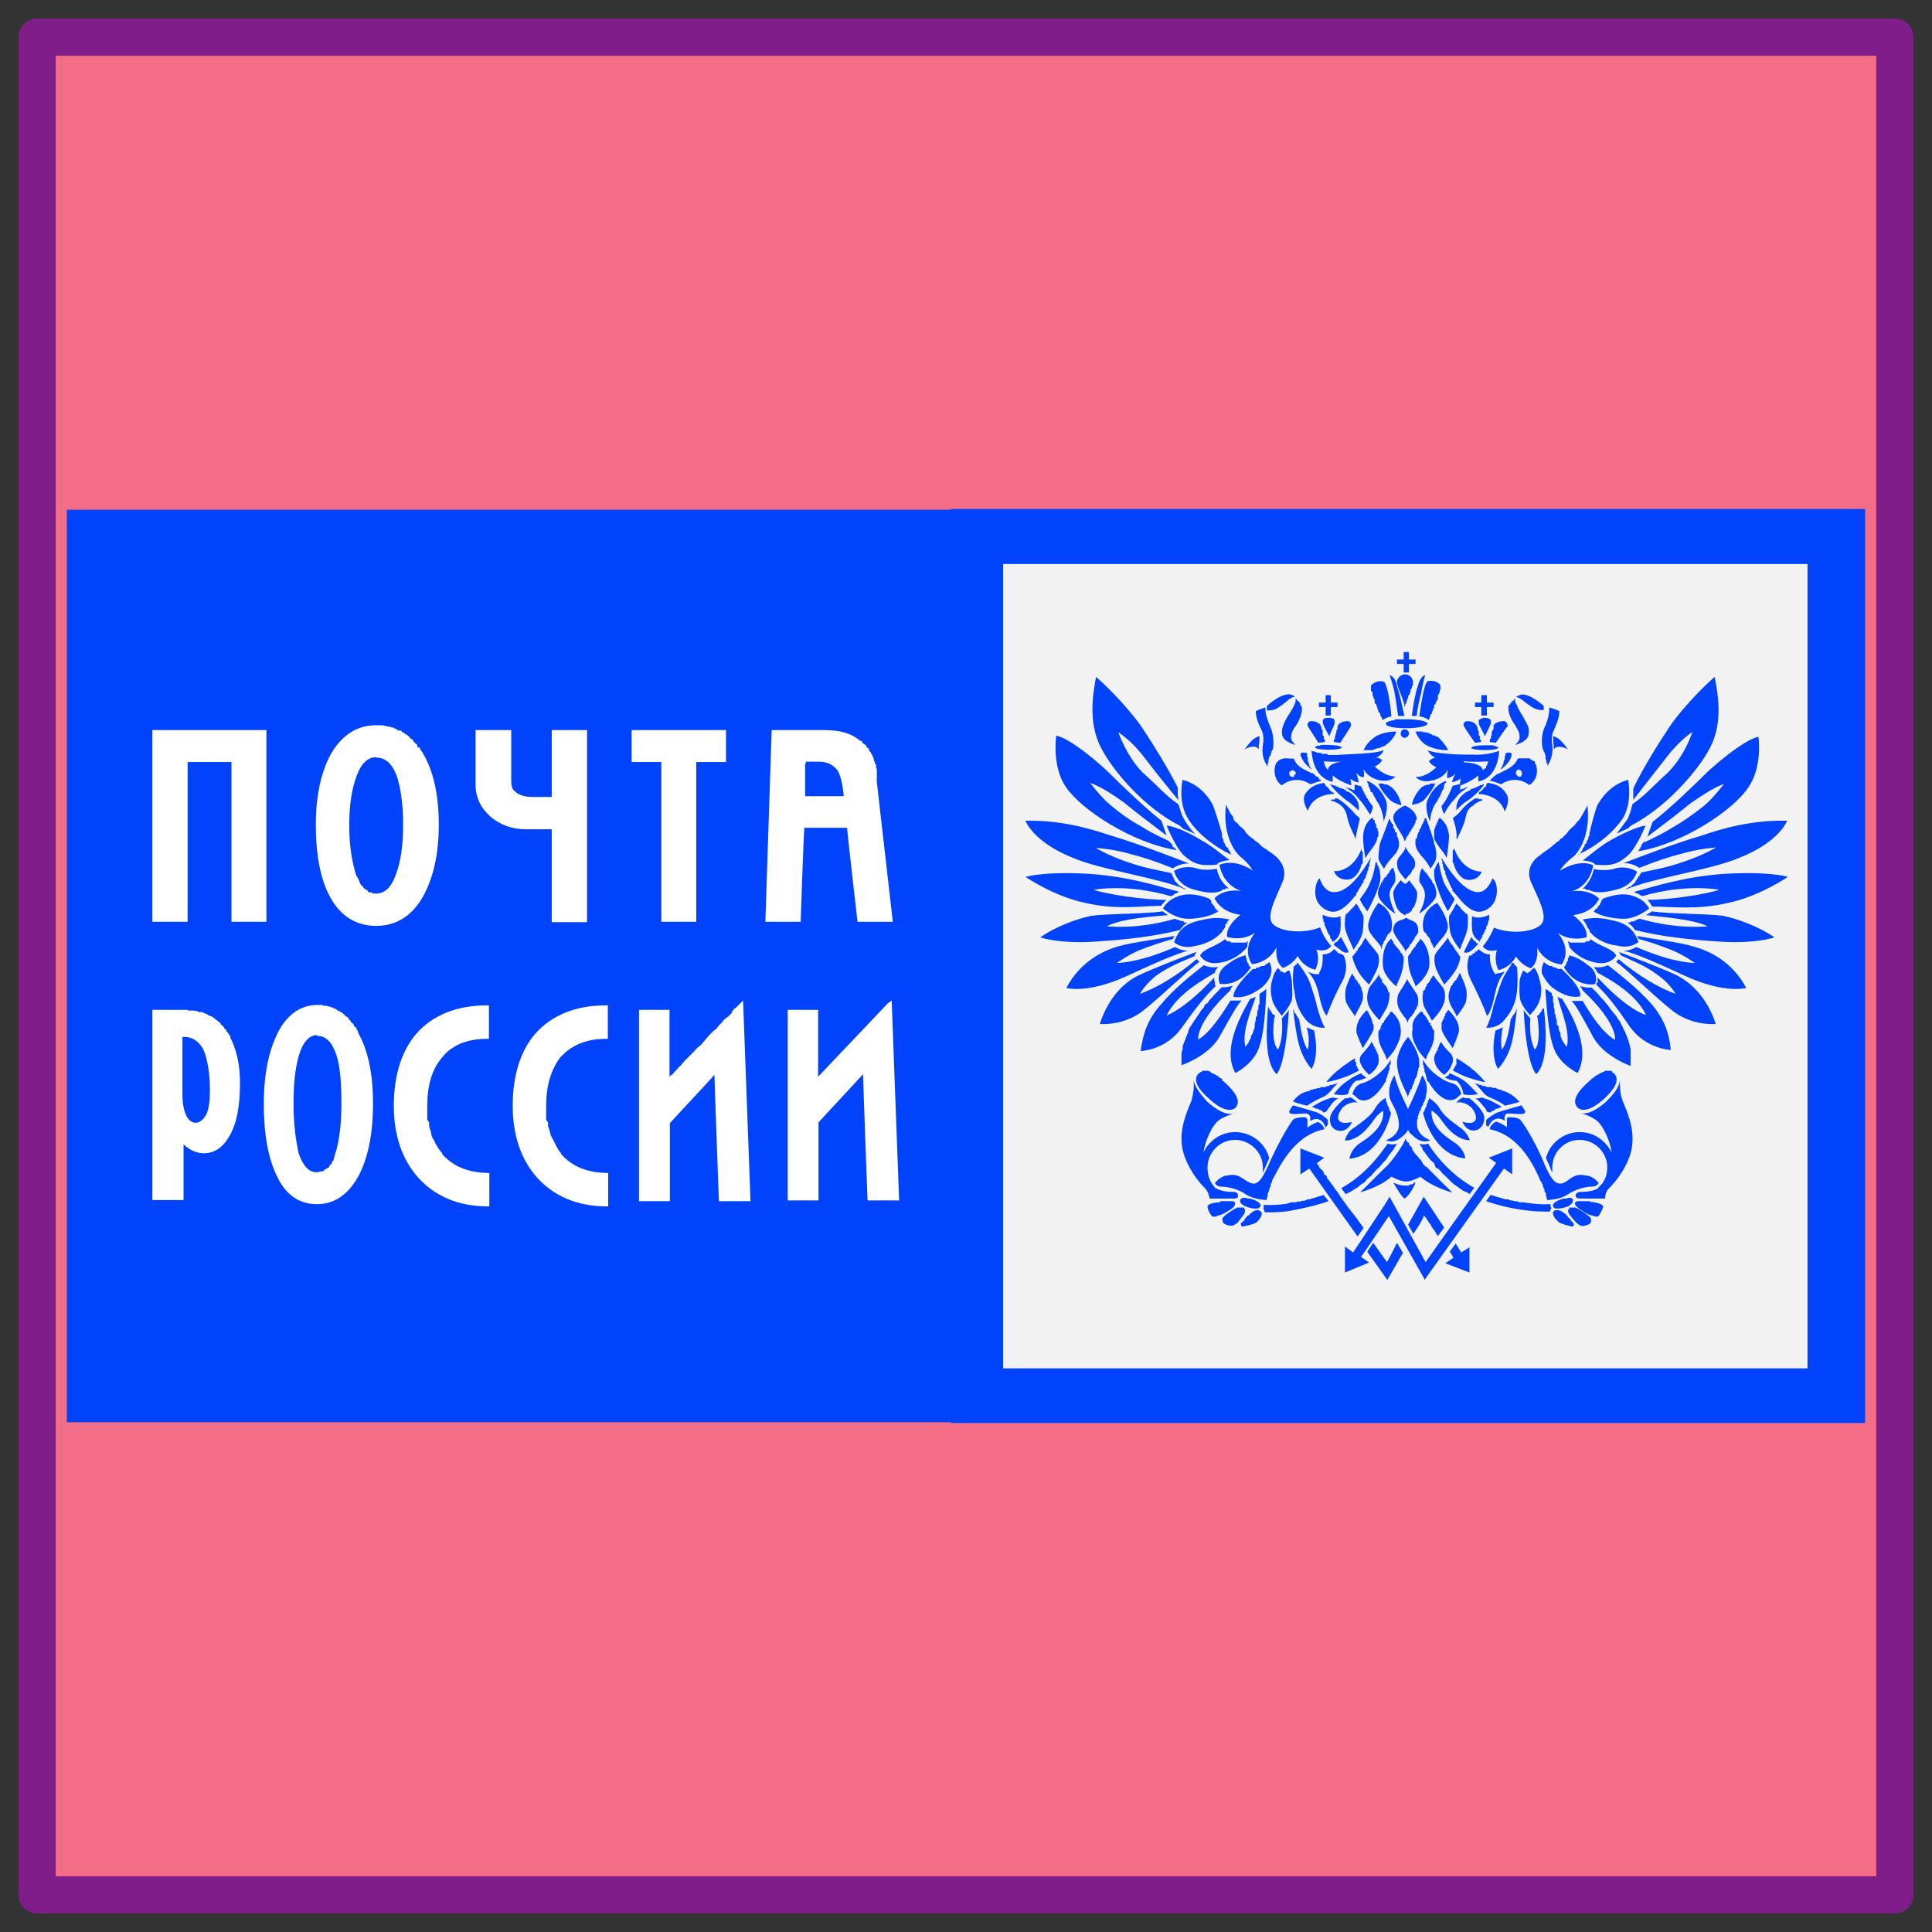 <svg xmlns="http://www.w3.org/2000/svg" width="52" height="52" xmlns:xlink="http://www.w3.org/1999/xlink"><rect width="100%" height="100%" fill="#333333" stroke="none"/><title>dostavka_pochtoy</title><desc>Created using Figma</desc><g><g><g><g id="Vector" transform="translate(-11269 -2511) translate(11270 2512)"><use fill="#F26D85" xlink:href="#a"/><use fill="#7F1E88" xlink:href="#b"/></g></g><g><g><use fill="#0043FA" xlink:href="#c" transform="translate(-11269 -2511) translate(11270.8 2524.72)"/><use fill="#fff" xlink:href="#d" transform="translate(-11269 -2511) translate(11273.1 2538.18)"/><use fill="#fff" xlink:href="#e" transform="translate(-11269 -2511) translate(11290.2 2537.93)"/><use fill="#fff" xlink:href="#f" transform="translate(-11269 -2511) translate(11286.2 2537.93)"/><use fill="#fff" xlink:href="#g" transform="translate(-11269 -2511) translate(11282.8 2538.06)"/><use fill="#fff" xlink:href="#h" transform="translate(-11269 -2511) translate(11276.1 2538.05)"/><use fill="#fff" xlink:href="#i" transform="translate(-11269 -2511) translate(11279.6 2538.06)"/><use fill="#fff" xlink:href="#j" transform="translate(-11269 -2511) translate(11273.1 2530.65)"/><use fill="#fff" xlink:href="#k" transform="translate(-11269 -2511) translate(11277.5 2530.52)"/><use fill="#fff" xlink:href="#l" transform="translate(-11269 -2511) translate(11286 2530.65)"/><use fill="#fff" xlink:href="#m" transform="translate(-11269 -2511) translate(11281.8 2530.65)"/><use fill="#fff" xlink:href="#n" transform="translate(-11269 -2511) translate(11289.6 2530.65)"/><use fill="#0043FA" xlink:href="#o" transform="translate(-11269 -2511) translate(11294.6 2524.7)"/><g><use fill="#F2F2F2" xlink:href="#p" transform="translate(-11269 -2511) translate(11296 2526.18)"/></g><use fill="#0043FA" xlink:href="#q" transform="translate(-11269 -2511) translate(11301.7 2532.65)"/><use fill="#0043FA" xlink:href="#r" transform="translate(-11269 -2511) translate(11303.8 2538.15)"/><use fill="#0043FA" xlink:href="#s" transform="translate(-11269 -2511) translate(11303.1 2538.11)"/><use fill="#0043FA" xlink:href="#t" transform="translate(-11269 -2511) translate(11302.1 2537.61)"/><use fill="#0043FA" xlink:href="#u" transform="translate(-11269 -2511) translate(11299.7 2536.98)"/><use fill="#0043FA" xlink:href="#v" transform="translate(-11269 -2511) translate(11298.6 2536.62)"/><use fill="#0043FA" xlink:href="#w" transform="translate(-11269 -2511) translate(11297.7 2536.19)"/><use fill="#0043FA" xlink:href="#x" transform="translate(-11269 -2511) translate(11297 2535.53)"/><use fill="#0043FA" xlink:href="#y" transform="translate(-11269 -2511) translate(11296.6 2534.5)"/><use fill="#0043FA" xlink:href="#z" transform="translate(-11269 -2511) translate(11296.6 2533.09)"/><use fill="#0043FA" xlink:href="#A" transform="translate(-11269 -2511) translate(11297.4 2530.8)"/><use fill="#0043FA" xlink:href="#B" transform="translate(-11269 -2511) translate(11303.8 2536.92)"/><use fill="#0043FA" xlink:href="#C" transform="translate(-11269 -2511) translate(11303.2 2537.05)"/><use fill="#0043FA" xlink:href="#D" transform="translate(-11269 -2511) translate(11302.2 2536.9)"/><use fill="#0043FA" xlink:href="#E" transform="translate(-11269 -2511) translate(11301.8 2536.71)"/><use fill="#0043FA" xlink:href="#F" transform="translate(-11269 -2511) translate(11301.3 2536.27)"/><use fill="#0043FA" xlink:href="#G" transform="translate(-11269 -2511) translate(11300.6 2535.72)"/><use fill="#0043FA" xlink:href="#H" transform="translate(-11269 -2511) translate(11300.3 2535.07)"/><use fill="#0043FA" xlink:href="#I" transform="translate(-11269 -2511) translate(11300.6 2534.34)"/><use fill="#0043FA" xlink:href="#J" transform="translate(-11269 -2511) translate(11300.4 2533.22)"/><use fill="#0043FA" xlink:href="#K" transform="translate(-11269 -2511) translate(11300.8 2531.99)"/><use fill="#0043FA" xlink:href="#L" transform="translate(-11269 -2511) translate(11304.2 2536.55)"/><use fill="#0043FA" xlink:href="#M" transform="translate(-11269 -2511) translate(11298.4 2529.22)"/><use fill="#0043FA" xlink:href="#N" transform="translate(-11269 -2511) translate(11313 2534.5)"/><use fill="#0043FA" xlink:href="#O" transform="translate(-11269 -2511) translate(11312.7 2533.09)"/><use fill="#0043FA" xlink:href="#P" transform="translate(-11269 -2511) translate(11313.1 2530.8)"/><use fill="#0043FA" xlink:href="#Q" transform="translate(-11269 -2511) translate(11312.5 2529.22)"/><use fill="#0043FA" xlink:href="#R" transform="translate(-11269 -2511) translate(11300.8 2537.54)"/><use fill="#0043FA" xlink:href="#S" transform="translate(-11269 -2511) translate(11308.9 2532.65)"/><use fill="#0043FA" xlink:href="#T" transform="translate(-11269 -2511) translate(11309.2 2538.15)"/><use fill="#0043FA" xlink:href="#U" transform="translate(-11269 -2511) translate(11310 2538.11)"/><use fill="#0043FA" xlink:href="#V" transform="translate(-11269 -2511) translate(11310.6 2537.61)"/><use fill="#0043FA" xlink:href="#W" transform="translate(-11269 -2511) translate(11311.9 2536.98)"/><use fill="#0043FA" xlink:href="#X" transform="translate(-11269 -2511) translate(11312.5 2536.62)"/><use fill="#0043FA" xlink:href="#Y" transform="translate(-11269 -2511) translate(11312.7 2536.19)"/><use fill="#0043FA" xlink:href="#Z" transform="translate(-11269 -2511) translate(11312.8 2535.53)"/><use fill="#0043FA" xlink:href="#aa" transform="translate(-11269 -2511) translate(11309 2536.92)"/><use fill="#0043FA" xlink:href="#ab" transform="translate(-11269 -2511) translate(11309.9 2537.05)"/><use fill="#0043FA" xlink:href="#ac" transform="translate(-11269 -2511) translate(11310.5 2536.9)"/><use fill="#0043FA" xlink:href="#ad" transform="translate(-11269 -2511) translate(11311.1 2536.71)"/><use fill="#0043FA" xlink:href="#ae" transform="translate(-11269 -2511) translate(11311.2 2536.27)"/><use fill="#0043FA" xlink:href="#af" transform="translate(-11269 -2511) translate(11311.6 2535.72)"/><use fill="#0043FA" xlink:href="#ag" transform="translate(-11269 -2511) translate(11311.9 2535.07)"/><use fill="#0043FA" xlink:href="#ah" transform="translate(-11269 -2511) translate(11311.6 2534.35)"/><use fill="#0043FA" xlink:href="#ai" transform="translate(-11269 -2511) translate(11311.6 2533.22)"/><use fill="#0043FA" xlink:href="#aj" transform="translate(-11269 -2511) translate(11311.5 2531.99)"/><use fill="#0043FA" xlink:href="#ak" transform="translate(-11269 -2511) translate(11308.5 2536.55)"/><use fill="#0043FA" xlink:href="#al" transform="translate(-11269 -2511) translate(11311.3 2537.54)"/><use fill="#0043FA" xlink:href="#am" transform="translate(-11269 -2511) translate(11306.3 2530.36)"/><use fill="#0043FA" xlink:href="#an" transform="translate(-11269 -2511) translate(11304.4 2531.05)"/><use fill="#0043FA" xlink:href="#ao" transform="translate(-11269 -2511) translate(11306.7 2530.63)"/><use fill="#0043FA" xlink:href="#ap" transform="translate(-11269 -2511) translate(11305.9 2529.33)"/><use fill="#0043FA" xlink:href="#aq" transform="translate(-11269 -2511) translate(11306.4 2529.17)"/><use fill="#0043FA" xlink:href="#ar" transform="translate(-11269 -2511) translate(11306 2530.79)"/><use fill="#0043FA" xlink:href="#as" transform="translate(-11269 -2511) translate(11305.7 2530.69)"/><use fill="#0043FA" xlink:href="#at" transform="translate(-11269 -2511) translate(11304.3 2531.19)"/><use fill="#0043FA" xlink:href="#au" transform="translate(-11269 -2511) translate(11304 2531.24)"/><use fill="#0043FA" xlink:href="#av" transform="translate(-11269 -2511) translate(11303.3 2531.41)"/><use fill="#0043FA" xlink:href="#aw" transform="translate(-11269 -2511) translate(11304.1 2532.07)"/><use fill="#0043FA" xlink:href="#ax" transform="translate(-11269 -2511) translate(11305.2 2532.11)"/><use fill="#0043FA" xlink:href="#ay" transform="translate(-11269 -2511) translate(11304.8 2532.11)"/><use fill="#0043FA" xlink:href="#az" transform="translate(-11269 -2511) translate(11304.6 2530.32)"/><use fill="#0043FA" xlink:href="#aA" transform="translate(-11269 -2511) translate(11304.2 2530.41)"/><use fill="#0043FA" xlink:href="#aB" transform="translate(-11269 -2511) translate(11304.9 2530.41)"/><use fill="#0043FA" xlink:href="#aC" transform="translate(-11269 -2511) translate(11304.5 2529.71)"/><use fill="#0043FA" xlink:href="#aD" transform="translate(-11269 -2511) translate(11302.5 2530.81)"/><use fill="#0043FA" xlink:href="#aE" transform="translate(-11269 -2511) translate(11302.8 2530.04)"/><use fill="#0043FA" xlink:href="#aF" transform="translate(-11269 -2511) translate(11303.1 2529.7)"/><use fill="#0043FA" xlink:href="#aG" transform="translate(-11269 -2511) translate(11303.5 2529.8)"/><use fill="#0043FA" xlink:href="#aH" transform="translate(-11269 -2511) translate(11305.8 2532.02)"/><use fill="#0043FA" xlink:href="#aI" transform="translate(-11269 -2511) translate(11306.1 2532.09)"/><use fill="#0043FA" xlink:href="#aJ" transform="translate(-11269 -2511) translate(11304.8 2532.49)"/><use fill="#0043FA" xlink:href="#aK" transform="translate(-11269 -2511) translate(11305.7 2533)"/><use fill="#0043FA" xlink:href="#aL" transform="translate(-11269 -2511) translate(11306.1 2533.01)"/><use fill="#0043FA" xlink:href="#aM" transform="translate(-11269 -2511) translate(11306.1 2534.36)"/><use fill="#0043FA" xlink:href="#aN" transform="translate(-11269 -2511) translate(11305.6 2534.19)"/><use fill="#0043FA" xlink:href="#aO" transform="translate(-11269 -2511) translate(11304.4 2534.09)"/><use fill="#0043FA" xlink:href="#aP" transform="translate(-11269 -2511) translate(11304.9 2533.84)"/><use fill="#0043FA" xlink:href="#aQ" transform="translate(-11269 -2511) translate(11306.2 2536.26)"/><use fill="#0043FA" xlink:href="#aR" transform="translate(-11269 -2511) translate(11305.8 2535.3)"/><use fill="#0043FA" xlink:href="#aS" transform="translate(-11269 -2511) translate(11305.2 2535.31)"/><use fill="#0043FA" xlink:href="#aT" transform="translate(-11269 -2511) translate(11304.6 2535.62)"/><use fill="#0043FA" xlink:href="#aU" transform="translate(-11269 -2511) translate(11304.9 2536.23)"/><use fill="#0043FA" xlink:href="#aV" transform="translate(-11269 -2511) translate(11305.4 2536.23)"/><use fill="#0043FA" xlink:href="#aW" transform="translate(-11269 -2511) translate(11305.8 2537.24)"/><use fill="#0043FA" xlink:href="#aX" transform="translate(-11269 -2511) translate(11305.2 2537.2)"/><use fill="#0043FA" xlink:href="#aY" transform="translate(-11269 -2511) translate(11306.1 2538.22)"/><use fill="#0043FA" xlink:href="#aZ" transform="translate(-11269 -2511) translate(11305.5 2538.18)"/><use fill="#0043FA" xlink:href="#ba" transform="translate(-11269 -2511) translate(11308.6 2531.06)"/><use fill="#0043FA" xlink:href="#bb" transform="translate(-11269 -2511) translate(11306.6 2529.15)"/><use fill="#0043FA" xlink:href="#bc" transform="translate(-11269 -2511) translate(11307.2 2529.32)"/><use fill="#0043FA" xlink:href="#bd" transform="translate(-11269 -2511) translate(11307 2529.17)"/><use fill="#0043FA" xlink:href="#be" transform="translate(-11269 -2511) translate(11307.3 2530.79)"/><use fill="#0043FA" xlink:href="#bf" transform="translate(-11269 -2511) translate(11307.1 2530.69)"/><use fill="#0043FA" xlink:href="#bg" transform="translate(-11269 -2511) translate(11307.1 2531.19)"/><use fill="#0043FA" xlink:href="#bh" transform="translate(-11269 -2511) translate(11309.4 2531.24)"/><use fill="#0043FA" xlink:href="#bi" transform="translate(-11269 -2511) translate(11309.1 2531.41)"/><use fill="#0043FA" xlink:href="#bj" transform="translate(-11269 -2511) translate(11308.8 2532.07)"/><use fill="#0043FA" xlink:href="#bk" transform="translate(-11269 -2511) translate(11307.8 2532.11)"/><use fill="#0043FA" xlink:href="#bl" transform="translate(-11269 -2511) translate(11308.2 2532.11)"/><use fill="#0043FA" xlink:href="#bm" transform="translate(-11269 -2511) translate(11308.8 2530.32)"/><use fill="#0043FA" xlink:href="#bn" transform="translate(-11269 -2511) translate(11309.1 2530.41)"/><use fill="#0043FA" xlink:href="#bo" transform="translate(-11269 -2511) translate(11308.4 2530.41)"/><use fill="#0043FA" xlink:href="#bp" transform="translate(-11269 -2511) translate(11308.7 2529.71)"/><use fill="#0043FA" xlink:href="#bq" transform="translate(-11269 -2511) translate(11306.6 2528.55)"/><use fill="#0043FA" xlink:href="#br" transform="translate(-11269 -2511) translate(11310.8 2530.81)"/><use fill="#0043FA" xlink:href="#bs" transform="translate(-11269 -2511) translate(11310.5 2530.04)"/><use fill="#0043FA" xlink:href="#bt" transform="translate(-11269 -2511) translate(11309.8 2529.7)"/><use fill="#0043FA" xlink:href="#bu" transform="translate(-11269 -2511) translate(11309.6 2529.8)"/><use fill="#0043FA" xlink:href="#bv" transform="translate(-11269 -2511) translate(11307.4 2532.02)"/><use fill="#0043FA" xlink:href="#bw" transform="translate(-11269 -2511) translate(11307 2532.09)"/><use fill="#0043FA" xlink:href="#bx" transform="translate(-11269 -2511) translate(11308.1 2532.49)"/><use fill="#0043FA" xlink:href="#by" transform="translate(-11269 -2511) translate(11307.6 2533)"/><use fill="#0043FA" xlink:href="#bz" transform="translate(-11269 -2511) translate(11306.5 2532.68)"/><use fill="#0043FA" xlink:href="#bA" transform="translate(-11269 -2511) translate(11307.1 2533.01)"/><use fill="#0043FA" xlink:href="#bB" transform="translate(-11269 -2511) translate(11306.6 2533.78)"/><use fill="#0043FA" xlink:href="#bC" transform="translate(-11269 -2511) translate(11307.2 2534.36)"/><use fill="#0043FA" xlink:href="#bD" transform="translate(-11269 -2511) translate(11307.6 2534.19)"/><use fill="#0043FA" xlink:href="#bE" transform="translate(-11269 -2511) translate(11307.8 2534.09)"/><use fill="#0043FA" xlink:href="#bF" transform="translate(-11269 -2511) translate(11308.1 2533.84)"/><use fill="#0043FA" xlink:href="#bG" transform="translate(-11269 -2511) translate(11306.5 2534.69)"/><use fill="#0043FA" xlink:href="#bH" transform="translate(-11269 -2511) translate(11306.5 2535.7)"/><use fill="#0043FA" xlink:href="#bI" transform="translate(-11269 -2511) translate(11306.9 2536.26)"/><use fill="#0043FA" xlink:href="#bJ" transform="translate(-11269 -2511) translate(11307.3 2535.3)"/><use fill="#0043FA" xlink:href="#bK" transform="translate(-11269 -2511) translate(11308 2535.31)"/><use fill="#0043FA" xlink:href="#bL" transform="translate(-11269 -2511) translate(11308.6 2535.62)"/><use fill="#0043FA" xlink:href="#bM" transform="translate(-11269 -2511) translate(11308.4 2536.23)"/><use fill="#0043FA" xlink:href="#bN" transform="translate(-11269 -2511) translate(11307.6 2536.23)"/><use fill="#0043FA" xlink:href="#bO" transform="translate(-11269 -2511) translate(11306.6 2537.35)"/><use fill="#0043FA" xlink:href="#bP" transform="translate(-11269 -2511) translate(11307.3 2537.24)"/><use fill="#0043FA" xlink:href="#bQ" transform="translate(-11269 -2511) translate(11308 2537.2)"/><use fill="#0043FA" xlink:href="#bR" transform="translate(-11269 -2511) translate(11306.6 2538.91)"/><use fill="#0043FA" xlink:href="#bS" transform="translate(-11269 -2511) translate(11307 2538.22)"/><use fill="#0043FA" xlink:href="#bT" transform="translate(-11269 -2511) translate(11307.8 2538.18)"/><use fill="#0043FA" xlink:href="#bU" transform="translate(-11269 -2511) translate(11306.3 2539.94)"/><use fill="#0043FA" xlink:href="#bV" transform="translate(-11269 -2511) translate(11305.6 2539.03)"/><use fill="#0043FA" xlink:href="#bW" transform="translate(-11269 -2511) translate(11305.4 2539.52)"/><use fill="#0043FA" xlink:href="#bX" transform="translate(-11269 -2511) translate(11304.9 2539.89)"/><use fill="#0043FA" xlink:href="#bY" transform="translate(-11269 -2511) translate(11304.7 2539.48)"/><use fill="#0043FA" xlink:href="#bZ" transform="translate(-11269 -2511) translate(11303.8 2540.16)"/><use fill="#0043FA" xlink:href="#ca" transform="translate(-11269 -2511) translate(11303.7 2540.75)"/><use fill="#0043FA" xlink:href="#cb" transform="translate(-11269 -2511) translate(11304.3 2540.54)"/><use fill="#0043FA" xlink:href="#cc" transform="translate(-11269 -2511) translate(11304.8 2540.54)"/><use fill="#0043FA" xlink:href="#cd" transform="translate(-11269 -2511) translate(11301.7 2541.07)"/><use fill="#0043FA" xlink:href="#ce" transform="translate(-11269 -2511) translate(11305.2 2540.55)"/><use fill="#0043FA" xlink:href="#cf" transform="translate(-11269 -2511) translate(11305.8 2544.45)"/><use fill="#0043FA" xlink:href="#cg" transform="translate(-11269 -2511) translate(11304 2541.91)"/><use fill="#0043FA" xlink:href="#ch" transform="translate(-11269 -2511) translate(11301.2 2539.82)"/><use fill="#0043FA" xlink:href="#ci" transform="translate(-11269 -2511) translate(11300.8 2540.06)"/><use fill="#0043FA" xlink:href="#cj" transform="translate(-11269 -2511) translate(11303 2543.16)"/><use fill="#0043FA" xlink:href="#ck" transform="translate(-11269 -2511) translate(11305.1 2541.78)"/><use fill="#0043FA" xlink:href="#cl" transform="translate(-11269 -2511) translate(11301.5 2543.33)"/><use fill="#0043FA" xlink:href="#cm" transform="translate(-11269 -2511) translate(11301.9 2543.5)"/><use fill="#0043FA" xlink:href="#cn" transform="translate(-11269 -2511) translate(11302.4 2543.57)"/><use fill="#0043FA" xlink:href="#co" transform="translate(-11269 -2511) translate(11302.4 2543.24)"/><use fill="#0043FA" xlink:href="#cp" transform="translate(-11269 -2511) translate(11307.6 2539.03)"/><use fill="#0043FA" xlink:href="#cq" transform="translate(-11269 -2511) translate(11307.3 2539.52)"/><use fill="#0043FA" xlink:href="#cr" transform="translate(-11269 -2511) translate(11307.9 2539.89)"/><use fill="#0043FA" xlink:href="#cs" transform="translate(-11269 -2511) translate(11308.1 2539.48)"/><use fill="#0043FA" xlink:href="#ct" transform="translate(-11269 -2511) translate(11308.7 2540.16)"/><use fill="#0043FA" xlink:href="#cu" transform="translate(-11269 -2511) translate(11309 2540.75)"/><use fill="#0043FA" xlink:href="#cv" transform="translate(-11269 -2511) translate(11308.7 2540.54)"/><use fill="#0043FA" xlink:href="#cw" transform="translate(-11269 -2511) translate(11308.2 2540.54)"/><use fill="#0043FA" xlink:href="#cx" transform="translate(-11269 -2511) translate(11309.1 2541.07)"/><use fill="#0043FA" xlink:href="#cy" transform="translate(-11269 -2511) translate(11307.3 2540.55)"/><use fill="#0043FA" xlink:href="#cz" transform="translate(-11269 -2511) translate(11305.6 2541.65)"/><use fill="#0043FA" xlink:href="#cA" transform="translate(-11269 -2511) translate(11306.5 2542.83)"/><use fill="#0043FA" xlink:href="#cB" transform="translate(-11269 -2511) translate(11305.2 2541.91)"/><use fill="#0043FA" xlink:href="#cC" transform="translate(-11269 -2511) translate(11306.9 2543.21)"/><use fill="#0043FA" xlink:href="#cD" transform="translate(-11269 -2511) translate(11307.9 2544.47)"/><use fill="#0043FA" xlink:href="#cE" transform="translate(-11269 -2511) translate(11311.4 2539.82)"/><use fill="#0043FA" xlink:href="#cF" transform="translate(-11269 -2511) translate(11310.6 2540.06)"/><use fill="#0043FA" xlink:href="#cG" transform="translate(-11269 -2511) translate(11307.2 2541.78)"/><use fill="#0043FA" xlink:href="#cH" transform="translate(-11269 -2511) translate(11309 2543.16)"/><use fill="#0043FA" xlink:href="#cI" transform="translate(-11269 -2511) translate(11311.4 2543.33)"/><use fill="#0043FA" xlink:href="#cJ" transform="translate(-11269 -2511) translate(11311.2 2543.5)"/><use fill="#0043FA" xlink:href="#cK" transform="translate(-11269 -2511) translate(11310.8 2543.57)"/><use fill="#0043FA" xlink:href="#cL" transform="translate(-11269 -2511) translate(11310.8 2543.24)"/></g></g></g></g><defs><path id="a" d="M50 0H0v50h50V0z"/><path id="b" d="M0 0v-.5c-.28 0-.5.22-.5.5H0zm50 0h.5c0-.28-.22-.5-.5-.5V0zm0 50v.5c.28 0 .5-.22.5-.5H50zM0 50h-.5c0 .28.22.5.5.5V50zM0 .5h50v-1H0v1zM49.5 0v50h1V0h-1zm.5 49.5H0v1h50v-1zM.5 50V0h-1v50h1z"/><path id="c" d="M0 24.56h24.57V0H0v24.56z"/><path id="d" d="M0 0v5.12h.84v-1.5c.17.16.35.24.55.24.26 0 .5-.14.67-.44.2-.32.3-.8.3-1.44 0-.44-.07-.83-.23-1.17L2.1.76 2.1.7 2.06.67 2.04.62 2 .58 1.98.53 1.94.5 1.92.46 1.88.42 1.85.4 1.82.34 1.78.32 1.74.28 1.7.26 1.68.23 1.63.2 1.6.18 1.54.16 1.5.14 1.48.12 1.42.1 1.38.08 1.33.06h-.09L1.2.03 1.13.02H.98L.93 0H0zm.8.73h.08c.2 0 .38.12.5.35.1.24.17.6.17 1.1 0 .28-.03.5-.1.64-.08.14-.18.22-.28.22-.1 0-.2-.07-.26-.2s-.1-.32-.1-.56V.73z"/><path id="e" d="M2.8 0L2.7.07S.96 1.9.82 2.05V.25H0v5.13h.83v-2.1c.02-.03 1.08-1.16 1.2-1.3 0 .2.12 3.4.12 3.4H3L2.8 0z"/><path id="f" d="M2.73.07L2.7.1l-.02.02-.03.03-.02.02L2.6.2V.2l-.04.02-.02.03L2.5.3 2.5.33l-.03.03-.07.07L2.3.5l-.06.08-.08.08-.08.1L2 .82l-.1.1-.07.08-.17.2-.1.08-.07.08-.1.1-.07.07-.08.08-.07.08-.06.07-.04.03-.03.04-.03.03-.02.03-.03.02-.02.03-.02.02-.02.02V2H.86v.02H.84v.02H.82V.25H0V5.4h.83v-2.1c.02-.03 1.08-1.16 1.2-1.3 0 .2.12 3.4.12 3.4H3L2.8 0l-.07.07z"/><path id="g" d="M1.3 3.98l-.05-.06-.04-.07-.04-.07-.03-.06-.04-.08-.04-.07-.04-.08L1 3.4l-.02-.07-.03-.08v-.1L.9 3.08v-.1L.9 2.9v-.2c0-.54.13-.97.38-1.3.3-.33.7-.5 1.23-.5h.05V0H2.5C1.7 0 1.05.26.6.77.2 1.24 0 1.9 0 2.7c0 .8.22 1.44.65 1.93.45.5 1.08.78 1.88.78h.04v-.9h-.04C2 4.5 1.6 4.34 1.3 4z"/><path id="h" d="M1.43 0C1 0 .63.25.38.74.13 1.24 0 1.87 0 2.66c0 .82.12 1.48.36 1.96.24.5.6.74 1.07.74.48 0 .86-.27 1.13-.78.25-.48.38-1.13.38-1.93 0-.78-.13-1.43-.4-1.9L2.53.7 2.5.65 2.48.6 2.44.58 2.42.53 2.4.5 2.35.46 2.33.42 2.3.4 2.27.34 2.24.32 2.2.3 2.17.26 2.14.24 2.1.2 2.08.2 2.03.16H2L1.96.12 1.92.1H1.9L1.84.06H1.8L1.78.04h-.04L1.68.02H1.6L1.58 0h-.14zm0 .83c.24 0 .4.16.52.5.1.3.14.75.14 1.32 0 .56-.06 1.02-.17 1.37l-.02.04v.05l-.02.04v.03l-.03.02v.02l-.02.02v.03l-.03.02-.02.03-.02.02v.02l-.02.02h-.02l-.03.03h-.03l-.02.03-.03.02-.03.02H1.5l-.02.02h-.07c-.2 0-.35-.17-.47-.5C.86 3.64.8 3.2.8 2.65c0-.55.05-1 .16-1.34.1-.32.27-.5.47-.5z"/><path id="i" d="M1.3 3.98l-.02-.03-.03-.03-.05-.07-.04-.07-.04-.06-.03-.08-.05-.07-.03-.08L1 3.4l-.03-.07-.02-.08v-.1L.9 3.08v-.1L.9 2.9v-.2c0-.54.12-.97.4-1.3.26-.33.68-.5 1.2-.5h.06V0H2.5C1.7 0 1.04.26.6.77.2 1.24 0 1.9 0 2.7c0 .8.22 1.44.65 1.93.45.5 1.08.78 1.88.78h.04v-.9h-.04C2 4.5 1.6 4.34 1.3 4z"/><path id="j" d="M0 0v5.16h.95V.86h1.18v4.3h.94V0H0z"/><path id="k" d="M1.62 0c-.5 0-.9.25-1.2.75C.14 1.25 0 1.9 0 2.68c0 .82.13 1.5.4 1.97.28.5.7.75 1.22.75.54 0 .96-.26 1.26-.78.28-.5.43-1.14.43-1.94S3.17 1.24 2.88.75L2.85.7 2.82.67 2.8.6 2.74.6 2.73.53 2.7.5 2.65.46 2.62.42 2.6.38 2.55.36 2.52.32 2.5.3 2.44.25 2.4.24 2.38.2h-.04L2.3.15 2.25.14H2.2L2.18.1h-.04L2.08.06h-.04L2 .04h-.05L1.9.02h-.04L1.8 0H1.64zm0 .87c.26 0 .44.17.56.5.1.3.17.74.17 1.3s-.06 1-.2 1.36c-.12.34-.3.5-.53.5h-.1V4.5h-.08l-.02-.02H1.4v-.02l-.02-.02h-.02l-.02-.03h-.02l-.03-.03-.02-.02v-.02l-.03-.02h-.02v-.03l-.03-.02v-.03l-.02-.03v-.02l-.02-.04-.02-.03V4.1l-.02-.02-.02-.03C.97 3.67.9 3.23.9 2.7c0-.56.07-1 .2-1.34.12-.33.3-.5.52-.5z"/><path id="l" d="M0 0v.86h.8v4.3h.94V.86h.8V0H0z"/><path id="m" d="M2.05 1.8h-.52c-.2 0-.37-.05-.47-.15-.08-.06-.1-.16-.1-.27V0H0v1.47c0 .34.14.63.4.86.26.22.58.34.95.34h.7v2.5H3V0h-.95v1.8z"/><path id="n" d="M.17 0L0 5.16h.95s.08-2.4.1-2.53H2.2c0 .1.28 2.53.28 2.53h.95L3 1.4V1.05l-.02-.03v-.1L2.95.92V.88L2.93.84 2.92.8V.78L2.9.73 2.88.7V.67L2.84.63V.6L2.8.57 2.8.54 2.77.5V.48h-.03L2.7.4V.4L2.65.38 2.63.35 2.6.33V.3L2.54.28C2.3.08 2 0 1.58 0H.18zm.9.85h.35c.25 0 .4.08.52.23.08.13.14.37.17.7H1.07V.9h.02V.86z"/><path id="o" d="M23.86 0H0v24.6h24.6V0h-.74z"/><path id="p" d="M21.65 0H0v21.65h21.65V0z"/><path id="q" d="M.3 0l.03.08.04.07.04.08.06.08.03.05L.5.4l.02.03.03.04L.6.5l.04.05.03.04.04.03.05.04L.8.7l.03.06.04.04.05.05.05.04.05.03.05.05.06.04.06.05.05.05.06.05.08.05.07.05.07.05.07.05c.17.13.38.4.22.75-.15.37-.44.88-.26 1.1.17.2.78.3 1.28.1 0 0 .1.3.3.5 0 0-.1.18-.4.1 0 0 .12.26-.03.54 0 0-.32-.06-.47-.37 0 0-.13.23-.4.32 0 0-.22-.12-.17-.56 0 0-.16.4-.66.46 0 0-.3-.36.08-.85 0 0-.27.24-.75.12 0 0-.08-.26.36-.6 0 0-.5-.03-.7-.44 0 0 .2-.27.73-.2 0 0-.48-.1-.6-.7 0 0 .36-.2.9.15 0 0-.1-.18-.32-.36S.2.74.3 0z"/><path id="r" d="M.17.3L.15.26V.25L.12.23V.2H.1V.17L.08.16V.14L.05.12.03.08V.04H0V0c.1.7.12 1.17.5 1.62 0 0 .22-.3.07-1.03C.5.56.44.53.37.5c0 0 .1.3.03.6 0 0-.13-.1-.23-.8z"/><path id="s" d="M.22.26V.23H.2V.2H.17V.2L.14.17V.16L.12.14V.12L.1.1.07.06V.05L.05.03V0H.03C0 .4-.1 1.47.26 1.8c0 0 .24-.18.33-1.73C.53.17.44.25.4.3c0 0 .06.5-.1.84C.3 1.14.1 1 .2.26z"/><path id="t" d="M.42 1.57l.02-.03.03-.04.03-.04.02-.05.02-.04.03-.05v-.05l.04-.05.02-.06.02-.06.02-.06V.96L.7.84V.78L.74.72V.6L.77.56v-.1L.8.4V.28L.8.24V.14C.86.1.9.08.94.04.95.04.97.02.98 0c0 .04 0 .08 0 .12C.95.77.9 1.44.7 1.77c-.2.33-.55.5-.55.5-.34-.6.07-1.43.4-2C.6.27.64.24.7.22.55.65.32 1.17.42 1.57z"/><path id="u" d="M1.98.33v.1H2V.5c0 .02 0 .04.02.06-.28.27-.5.54-.92 1.13-.43.6-1.1.62-1.1.62.07-.5.2-.87.56-1.27C.9.63 1.38.25 1.7 0c.1.04.22.07.36.05 0 0 .02 0 .03 0C2.04.1 2 .14 2 .2 1.75.36 1 .74.7 1.35c0 0 .47-.15 1.28-1.02z"/><path id="v" d="M2.55.1l.03-.06S2.6 0 2.6 0c-.27.1-1.25.48-1.57.64C.7.8.25 1.18 0 1.94c0 0 .67.07 1.22-.4C1.76 1.1 2.4.47 2.68.27 2.65.24 2.63.2 2.6.2c0 0-.73.65-1.52.93 0 0 .17-.3.48-.52.38-.26.66-.35 1-.5z"/><path id="w" d="M2.88.08V.03h.02V0C2.6.07 1.78.17 1.4.28 1.05.38.4.65 0 1.4c0 0 .57.17 1.65-.33S3.07.45 3.28.4c-.17 0-.3-.07-.35-.1-.43.18-1 .4-1.57.43 0 0 .28-.2.57-.33.33-.13.68-.25.95-.32z"/><path id="x" d="M3.63.2l.03.02h.04l.02.02h.04l.02.02h.08V.3H3.96c-.08.06-.15.12-.2.2-.4.1-1.04.23-2.1.3C.56.9 0 .7 0 .7.37.43.97.2 1.37.12 1.77.06 2.83.07 3.3 0c0 0 .05.05.14.1-.4.04-1.22.08-1.65.3 0 0 .8.1 1.83-.2z"/><path id="y" d="M3.92.62L3.95.6h.04V.57H4l.03-.02h.04V.53h.02L4.13.5C3.58.36 2.84.1 1.72.02.9-.03.32.02 0 .1c0 0 .75.52 1.6.7.86.2 1.55.08 2.05.08.04-.05.08-.1.14-.16-.6 0-1.6-.15-1.95-.27 0 0 .86-.18 2.07.17z"/><path id="z" d="M3.93 1.4v.04h.02v.05h.02v.02l.02.02v.04h.02v.03l.02.03.02.02.02.02.02.02.03.03.02.02.03.02.02.02h.03l.03.03h.02l.04.03.03.02c-.76-.33-2.26-.52-3.06-.86C.2.57 0 0 0 0c.94-.02 1.7.2 2.3.4.68.2 1.72.6 2.1.75-.15 0-.3.04-.43.13-.5-.2-.75-.28-1.2-.4-.38-.1-.65-.13-.88-.15 0 0 .32.2.85.38.52.18.75.2 1.18.3z"/><path id="A" d="M3.08 2.85v.02h.02v.02h.02v.02h.02v.03h.02V3L3.2 3v.02h.02v.02h.02v.02h.02v.02C2.04 2.88.7 1.98.3 1.4-.1.84.03 0 .03 0c.4.08 1.25.82 1.47 1.05.22.22.9.88 1.36 1.24l.14.4c-.4-.3-.87-.66-1.16-.9-.23-.16-.57-.4-.9-.52 0 0 .3.4.55.6.28.24.58.44.82.57.2.12.32.2.76.4z"/><path id="B" d="M.02.1L.05.07.07.05H.1V.03L.1 0 .13 0c.06.07.24.3.33.54.07.2.15.46.18.6.04.17.15.5.22.6 0 0-.3.04-.52-.22-.2-.25-.28-.5-.3-.76C-.02.56 0 .28.02.1z"/><path id="C" d="M.2 0v.02h.02v.02h.02v.02h.02V.1H.3L.3.1l.05.03H.4C.42.1.45.08.5.07c.04.1.05.17.07.27C.57.48.6.7.57.87c-.08.2-.2.33-.27.42 0 0-.2-.23-.25-.4C0 .72-.02.5.05.3.08.16.15.05.2 0z"/><path id="D" d="M.52.18H.6L.6.15h.03L.7.13H.7L.75.1h.03L.8.1h.03L.86.06h.02L.9.03h.03L.95 0h.02c.03.07.07.16.04.3C1 .4.9.56.77.67.56.83.3.98 0 .93c0 0-.06-.2.52-.75z"/><path id="E" d="M.73 0v.07h.02v.08h.02V.2H.8v.06h.02V.3L.85.3v.02h.02C.8.43.54.83.03.77c0 0-.14-.3.2-.52C.46.08.57.04.73 0z"/><path id="F" d="M1.3.07h-.03L1.24.1H.83L.82.07H.76L.7.05.68 0C.42.22.1.25 0 .45c0 0 .13.24.47.2.35-.04.6-.2.8-.43 0-.04 0-.1.02-.15z"/><path id="G" d="M1.3.33L1.33.3l.02-.02V.26h.02V.22L1.38.2V.16L1.4.15l.02-.02V.1h.02V.07h.02V.05h.02V.03h.02c-.23-.05-.43-.06-.7 0C.48.1.16.17 0 .64c0 0 .2.2.57.1.3-.05.58-.2.74-.4z"/><path id="H" d="M1.5.46L1.47.44h-.02V.4h-.03V.38H1.4V.34h-.02V.3L1.35.3 1.34.28V.26L1.3.24V.22L1.3.2V.18L1.25.12C1 .02.7-.05.42.05.14.15.07.28 0 .38c0 0 .3.27.67.28.35 0 .68-.1.82-.2z"/><path id="I" d="M1.3.6h.06L1.4.57h.07C1.33.45 1.2.3 1.15.04 1.02.08.72.08.6.03.45-.02.2-.02 0 .1 0 .1.07.47.52.6c.43.12.6.1.77.03z"/><path id="J" d="M1.35 1.05L1.4 1c.02 0 .12-.06.3-.07C1.54.83 1.2.53.94.4.68.23.23.02 0 0c0 0 .22.56.46.8.26.23.44.3.9.25z"/><path id="K" d="M1.35 2.02L1.33 2l-.02-.04v-.03l-.03-.03-.02-.03v-.03L1.2 1.8l-.02-.03v-.04l-.03-.03-.02-.04v-.04l-.02-.04-.02-.04v-.1C1.03 1.25.9.8.84.67.78.55.53.13.03 0c0 0-.13.55.12 1 .2.36.65.76 1.2 1.02z"/><path id="L" d="M.74.02l.02.02v.02H.8V.1h.02V.1h.02v.02H.9v.02h.04v.02h.02s.17.3-.02.68c-.2.36-.35.73-.43.94 0 0-.1-.02-.22-.6C.2.82.1.72 0 .6c.1.06.2.07.2.07L.3.67.32.6C.4.47.4.34.4.24.4.2.4.17.4.14.58.14.67.04.7 0c0 0 .02 0 .02 0l.02.02z"/><path id="M" d="M2.3 3V3.18l.02.14c-.3-.36-.65-.8-.98-1.23-.23-.28-.42-.45-.64-.6.2.54.5.96.74 1.16.23.2.56.57.88.78l.03.1c.03.1.06.2.12.3.08.14.17.27.3.4-.1-.05-.2-.1-.32-.14L2.35 4C1.45 3.55.58 2.58.23 1.9-.13 1.2.03.4.1 0c.4.34 1 1 1.25 1.38.3.45.7 1.1.95 1.6V3z"/><path id="N" d="M.2.62L.17.6H.15L.12.57H.1V.55H.06L.03.53H0V.5C.54.36 1.3.1 2.4.02c.83-.05 1.42 0 1.72.08 0 0-.75.52-1.6.7C1.67 1 .97.9.47.9.43.83.4.78.34.72c.6 0 1.58-.15 1.93-.27 0 0-.86-.18-2.07.17z"/><path id="O" d="M.46 1.4v.04H.43v.05H.4v.02l-.02.02v.02l-.02.02-.02.03-.02.03v.02l-.03.02v.02H.27l-.03.03-.02.02-.02.02v.02H.15l-.03.03H.1l-.03.03-.03.02c.76-.33 2.26-.52 3.07-.86C4.2.57 4.4 0 4.4 0c-.95-.02-1.72.2-2.3.4C1.4.6.37 1 0 1.14c.14 0 .3.04.42.13.5-.2.75-.28 1.2-.4.38-.1.65-.13.87-.15 0 0-.33.2-.86.38-.52.18-.75.2-1.18.3z"/><path id="P" d="M.16 2.84v.02H.13v.04H.1v.03l-.03.02H.07V3H.05v.03l-.02.02-.02.02v.02H0v.02c1.2-.2 2.53-1.1 2.93-1.68.42-.56.3-1.4.3-1.4-.4.08-1.26.82-1.48 1.05-.22.22-.9.88-1.37 1.24l-.14.4c.4-.3.87-.66 1.16-.9.24-.16.57-.4.9-.52 0 0-.3.4-.55.6-.3.24-.6.44-.83.57-.2.12-.33.2-.76.4z"/><path id="Q" d="M.46 3v.31c.28-.36.62-.8.96-1.23.23-.28.42-.45.63-.6-.18.54-.5.96-.73 1.16-.23.2-.56.57-.88.78l-.03.1c-.02.1-.06.2-.1.3-.1.14-.2.27-.3.4.1-.05.2-.1.3-.14L.4 4c.9-.46 1.78-1.43 2.13-2.1.36-.7.2-1.48.12-1.9-.4.34-1 1-1.24 1.38-.3.45-.7 1.1-.94 1.6V3z"/><path id="R" d="M1.07.05l-.04.03L1 .12.96.16.92.2.87.25.83.3.78.35.74.4.7.46.63.5.6.58.55.63.5.7.47.75.42.82.37.9.33.95l-.04.07-.05.07-.04.07-.02.08-.03.07-.03.08-.03.08-.03.07-.03.08v.08L0 1.8V2.13s.72-.24 1.02-.76c.3-.53.47-.86.6-.98-.08 0-.16 0-.24 0h-.06c-.2.32-.55.87-.87 1.05 0 0-.08-.44.87-1.33 0-.04.03-.08.06-.12-.1.03-.2.05-.3.04"/><path id="S" d="M2.83 0L2.8.08l-.04.07-.04.08-.05.08-.03.05-.02.04-.03.03-.04.04-.03.04-.04.05-.04.04-.04.03-.04.04-.04.04-.04.06-.04.04-.05.05-.04.04-.05.03-.04.05-.06.04-.06.05-.06.05-.06.05-.07.05-.07.05-.07.05-.06.05c-.2.13-.4.4-.23.75.16.37.45.88.27 1.1-.17.2-.78.3-1.28.1 0 0-.12.3-.3.5 0 0 .1.18.38.1 0 0-.1.26.04.54 0 0 .33-.06.47-.37 0 0 .13.23.4.32 0 0 .22-.12.17-.56 0 0 .16.4.66.46 0 0 .3-.36-.1-.85 0 0 .28.24.77.12 0 0 .08-.26-.36-.6 0 0 .5-.03.7-.44 0 0-.23-.27-.74-.2 0 0 .48-.1.58-.7 0 0-.34-.2-.9.15 0 0 .1-.18.34-.36.23-.18.5-.7.4-1.44z"/><path id="T" d="M.46.3V.26L.5.25.5.23V.2h.02V.17L.55.16V.14L.57.12.6.08V.06L.6.05.63 0V0C.54.7.52 1.17.12 1.62c0 0-.22-.3-.07-1.03C.12.56.18.53.25.5c0 0-.08.3-.03.6 0 0 .14-.1.24-.8z"/><path id="U" d="M.37.26V.23H.4V.2L.43.2.44.17V.16L.47.14V.12L.5.1H.5V.06L.53.05V.03h.02V0C.6.4.7 1.47.35 1.8c0 0-.26-.18-.34-1.73.05.1.14.18.18.23 0 0-.06.5.12.84 0 0 .18-.13.07-.88z"/><path id="V" d="M.57 1.57l-.02-.03-.03-.04-.03-.04-.03-.05-.02-.04-.02-.05-.02-.05V1.2l-.03-.06-.02-.06v-.06L.3.96.3.84.27.78V.72L.24.66v-.1L.22.5V.4L.2.35V.2H.17V.13C.14.1.1.08.06.04.04.04.02.02 0 0c0 .04 0 .08 0 .12.05.65.1 1.32.3 1.65.2.33.56.5.56.5C1.2 1.67.8.84.44.27.4.27.36.24.32.22c.12.43.35.95.25 1.35z"/><path id="W" d="M.1.33v.14H.07c0 .02 0 .04 0 .06.28.27.5.54.9 1.13.44.6 1.1.62 1.1.62-.05-.5-.2-.87-.55-1.27C1.18.63.7.25.38 0 .28.04.18.07.03.05c0 0-.02 0-.03 0C.04.1.07.14.1.2c.24.14 1 .52 1.3 1.13C1.4 1.35.9 1.2.1.33z"/><path id="X" d="M.13.1L.1.04S.08 0 .07 0c.27.1 1.26.48 1.58.64.32.17.78.54 1.03 1.3 0 0-.67.07-1.22-.4C.92 1.1.28.47 0 .27.03.24.05.2.07.2c0 0 .74.65 1.53.93 0 0-.17-.3-.5-.52C.75.35.47.26.14.1z"/><path id="Y" d="M.4.08V.05L.37.03V0L.35 0C.7.07 1.5.17 1.86.28 2.24.38 2.9.65 3.3 1.4c0 0-.58.17-1.66-.33S.22.45 0 .4C.17.4.28.33.34.3c.43.18 1 .4 1.58.43 0 0-.28-.2-.58-.33C1.02.27.67.15.4.08z"/><path id="Z" d="M.33.2H.3v.02H.24L.23.25H.2L.17.27H.1L.07.3H0C.07.35.15.4.2.5c.4.1 1.04.23 2.1.3C3.4.9 3.96.7 3.96.7 3.58.43 2.98.2 2.58.12 2.18.06 1.13.07.66 0 .66 0 .6.05.5.1.9.15 1.74.2 2.16.4c0 0-.78.1-1.82-.2z"/><path id="aa" d="M.82.1L.8.08.77.05.75.03V0H.73L.7 0C.67.07.48.3.4.54c-.08.2-.15.46-.2.6-.03.17-.13.5-.2.6 0 0 .3.04.5-.22.22-.25.3-.5.33-.76C.85.56.85.28.83.1z"/><path id="ab" d="M.38 0v.02H.35v.02H.33v.02H.3V.1H.3L.27.1.22.14H.2C.15.1.1.08.1.07.04.18.02.25 0 .35 0 .48-.02.7.02.87c.07.2.2.33.26.4 0 0 .2-.2.25-.37C.6.72.6.5.53.3.5.16.44.05.4 0z"/><path id="ac" d="M.5.18H.42L.4.15H.36L.33.13H.3L.27.1H.24L.2.1.15.06H.13L.1.03.06 0H.05C.02.07-.02.16 0 .3.05.4.14.56.27.67c.2.15.46.3.75.25.02 0 .1-.2-.5-.75z"/><path id="ad" d="M.13 0v.07H.1v.08L.07.18V.2L.05.23v.02L.03.27V.3H0v.04H0c.07.1.32.5.83.44 0 0 .14-.3-.2-.52C.4.08.28.04.12 0z"/><path id="ae" d="M0 .07h.03L.06.1H.47V.07h.06L.6.05V0c.28.22.6.25.7.45 0 0-.13.24-.48.2C.48.6.22.45.04.22.04.18.02.12 0 .07z"/><path id="af" d="M.18.33V.3L.15.28V.26H.13V.22L.1.2.1.16V.15H.07V.1H.05L.03.07V.05H0V.03H0c.22-.05.43-.06.7 0 .3.06.63.13.8.6 0 0-.2.2-.58.1C.62.7.34.55.18.35z"/><path id="ag" d="M0 .46V.44h.03V.4h.03V.38H.1V.34L.14.3V.3L.16.28V.26L.18.24V.22L.2.2V.18L.24.12C.5.02.8-.05 1.07.05c.28.1.35.23.42.33 0 0-.32.27-.67.28-.36 0-.7-.1-.83-.2z"/><path id="ah" d="M.16.6H.08V.57H0C.12.45.24.3.3.04.43.08.72.08.86.03c.13-.05.4-.05.6.08 0 0-.08.36-.54.48C.5.7.32.68.16.6z"/><path id="ai" d="M.34 1.05L.28 1S.18.95 0 .94C.15.83.5.53.74.4c.28-.16.72-.37.95-.4 0 0-.22.56-.47.8-.26.23-.44.3-.9.25z"/><path id="aj" d="M0 2.02L.02 2l.02-.04.02-.03.02-.03.02-.03v-.03l.03-.03.02-.03v-.04L.2 1.7v-.04l.03-.04.02-.04v-.04l.03-.05v-.05C.32 1.25.44.8.5.67.57.55.82.13 1.32 0c0 0 .12.55-.12 1C.98 1.35.54 1.75 0 2z"/><path id="ak" d="M.28.02L.25.05.24.06H.2V.1H.2V.1H.16v.02H.14L.12.15H.1v.02H.05S-.1.47.1.85c.18.36.35.73.42.94 0 0 .1-.02.22-.6C.82.82.92.72 1 .6.9.64.8.65.8.65L.74.67.7.6C.63.47.6.34.6.24.6.2.6.17.6.14.45.14.35.04.3 0L.27.02z"/><path id="al" d="M.55.05l.03.03.04.04.04.04L.7.2l.04.05.04.05.05.05.05.05.04.06.05.05.05.07.04.06.05.06.05.06.05.06.04.07.05.06.03.07.04.07.03.07.04.08.03.07.03.08.03.08.02.07.02.08.02.08V2.15s-.7-.24-1-.76C.3.85.12.52 0 .4.08.4.16.4.24.4H.3c.18.32.54.87.87 1.05 0 0 .08-.44-.87-1.33C.28.08.26.04.23 0c.1.03.2.05.3.04"/><path id="am" d="M0 .12V.1h.02V.07h.05V.05h.06L.15.03h.07L.25 0h.11L.4 0h.16c.3 0 .56.05.56.12 0 .06-.25.12-.56.12C.26.24 0 .2 0 .12z"/><path id="an" d="M0 .07V.04h.04V.02h.08L.16 0h.18c.2 0 .37.03.37.07C.72.1.56.13.36.13.16.13 0 .1 0 .07z"/><path id="ao" d="M.22.1v.06H.2V.2H.17V.2H.15L.13.23H.1C.04.22 0 .17 0 .12 0 .04.05 0 .1 0c.07 0 .12.05.12.1z"/><path id="ap" d="M.3 1.04V1L.26.94.25.92V.87L.2.84V.8L.18.76.17.73V.7L.14.65V.62L.1.6V.55L.1.53V.5L.07.47V.44L.05.4.04.35V.3L0 .27V.2H0V.13C0 .1.08.05.15.02.23 0 .3 0 .35.02c.1.08.18.68.2.93-.08.02-.13.03-.24.1z"/><path id="aq" d="M.23 1.1H.4C.34.84.26.45.2.3.18.14.1.03 0 0c0 0 .08.22.13.44.04.23.07.45.1.66z"/><path id="ar" d="M0 .27h.04L.06.24h.02L.1.22h.04V.2h.03L.2.17.23.15h.02L.26.13.3.1.34.07.36.05.38.03H.4V0h.02C.08.05 0 .27 0 .27z"/><path id="as" d="M.6.36H.6L.55.4.53.4H.5L.47.43H.44L.42.45H.35L.34.47H.3L.25.5H.14L.1.5H0C.06.38.12.28.3.15.48.02.77 0 .88 0 .86.1.74.27.6.36z"/><path id="at" d="M1.94 0C1.74.1 1.06.1.7.13H.43V.1H.27L.25.07H.14L.13.05H.1L.06.03H.02L0 0C.04.8.57.85.57.85c0-.07 0-.17 0-.17.17.16.5.27.5.27 0-.1-.03-.18-.03-.18.14.1.23.1.23.1C1.25.74 1.2.6 1.2.6c.08.13.2.13.2.13.03-.06 0-.22 0-.22.04.07.13.23.43.3.3.06.43-.1.43-.1-.3 0-.56-.27-.56-.27.15-.06.2-.17.2-.17C1.83.2 1.74.2 1.74.2c.17-.07.2-.2.2-.2zm-1 .3V.3s-.47 0-.5.23C.4.5.35.42.33.3c0 0 .33.03.6 0z"/><path id="au" d="M.18.02v.1L.2.15v.1l.02.03V.3l.02.03v.05L.27.4v.03L.3.45v.02S.1.32.04.17C-.02.06-.03-.02.18.03z"/><path id="av" d="M.3 0C.2 0 .1.05.05.13-.04.3 0 .6.2.73.2.72.56.42.97.7c0 0 .1-.04.3-.1L1.23.57H1.2V.55L1.2.53 1.17.5 1.15.5 1.13.48H1.1V.45H1.1L1.06.43 1.04.4h-.02L1 .4C.86.32.6.25.52 0 .48.02.38 0 .3 0zm.18.32c.05 0 .1.04.1.1H.55v.04H.53V.5H.5V.5H.47C.43.5.4.45.4.4.4.37.43.33.48.33z"/><path id="aw" d="M.53 0l.02.02v.02h.02v.02L.6.1V.1h.02v.02h.02l.02.03.02.03L.7.2l.02.02v.02h.04v.02H.8V.3S.25.28.1.75c0 0-.2-.3-.05-.48C.2.07.35.04.53 0z"/><path id="ax" d="M0 .08h.04L.07.1h.06v.02h.04L.2.15h.06s0-.1 0-.14c.05 0 .1.03.17.04 0 0 .18.4.32.54 0 0 0 .1-.07.22C.65.8.55.58.38.4.28.27.2.2 0 .07z"/><path id="ay" d="M0 0h.04v.02H.1l.02.02h.04v.02H.2L.25.1h.04l.04.02h.03l.02.02H.4v.02h.02L.46.2.5.2c.17.12.3.26.27.5C.75.7.6.53.45.44.34.36.12.17 0 0z"/><path id="az" d="M.18 0h.06v.02H.3v.02H.3l.02.02v.06C.33.2.2.4.18.5.13.4 0 .2 0 .1c0-.1.1-.1.15-.1h.03V0z"/><path id="aA" d="M.46.56V.5L.43.48V.4L.4.38V.34L.4.3V.24L.37.22V.15H.35V.13L.33.1V.07H.3C.23 0 .13 0 .08 0 .03 0-.03.06 0 .13c.03.07.26.4.28.45.06 0 .05 0 .18-.02z"/><path id="aB" d="M0 .56V.5L.03.48V.4L.05.38V.34L.07.3V.24L.1.22V.15H.1V.13L.13.1V.07h.02C.23 0 .33 0 .38 0c.05 0 .1.06.08.13C.43.2.2.53.18.58.12.58.13.58 0 .56z"/><path id="aC" d="M.5.2H.32V0H.18v.2H0v.12h.18v.23h.14V.32H.5V.2z"/><path id="aD" d="M.38.36V.24C.4.15.4.07.4 0 .27.05.2.08 0 .36c0 0 .28-.17.38 0z"/><path id="aE" d="M.32 1.58V1.5h.02v-.1l.02-.02v-.06L.4 1.3v-.05l.02-.03V1.2l.02-.05.02-.02C.5.93.46.65.38.5.3.3.25.16.26 0c0 0-.16.05-.26.1 0 .2.1.4.16.52.06.13.05.3.03.4-.03.2 0 .38.12.56z"/><path id="aF" d="M0 .42V.3S.28.04.5 0c.13-.04.2.02.26.05 0 0-.08 0-.2.1C.46.24.3.36.2.4.07.43.05.42 0 .42z"/><path id="aG" d="M.37 0L.4.02v.02l.03.02.03.03.02.02v.02H.5V.2h.02V.2l.02.02V.3C.55.4.45.63.4.7.33.8.25.9.25 1.05c0 .07.06.15.12.2 0 0-.32-.07-.36-.27C-.02.8.06.68.1.58c.05-.1.2-.3.23-.4C.37.12.38.05.37 0z"/><path id="aH" d="M0 0v.04l.03.04v.04l.02.05.02.04.02.05V.3L.13.3l.02.04.02.04.02.04.02.03.02.04.02.04.02.03.02.03c.1.15.15.4.15.5 0 0 .14-.33.07-.55C.44.37.28.1 0 0z"/><path id="aI" d="M0 0h.13l.02.02h.07l.02.02h.03L.3.07h.02c.14.1.26.3.3.52C.63.58.4.54.3.43.2.33.05.15 0 0z"/><path id="aJ" d="M.2 0H.13L.12.03H.04L.02.05H0S.2.1.28.18C.36.24.43.34.46.5c.05.25.2.5.23.6v-.02C.7.92.8.58.8.53c0 0-.14-.1-.2-.2C.53.28.45.16.2 0z"/><path id="aK" d="M.24 0v.02l.02.02v.02L.3.08V.1H.3v.03L.34.2v.06l.02.02V.3h.02v.06L.4.38V.5L.37.54v.04C.3.8.15.9.05 1.1c0 0-.07-.35-.06-.62C.02.2.12.1.24 0z"/><path id="aL" d="M.3 0v.04l.02.03V.1h.02v.02l.02.02v.02L.4.18V.2L.4.24v.02l.02.03.03.05v.05L.5.4v.03L.5.45V.5l.02.02v.04h.02V.6C.58.74.54.85.47.95c-.07.1-.2.2-.32.42 0 0-.13-.18-.15-.27C0 1 .02.8.04.7.07.6.2.3.3 0z"/><path id="aM" d="M.4 0H.37v.02H.35v.02H.33v.03H.3V.1H.3L.28.14.25.17H.24L.22.22.2.25.16.26v.02L.14.3.12.34v.02H.1V.4H.07v.05H.05v.02C0 .55-.05.7.03.83s.26.3.42.4C.46 1.2.3.93.3.7.3.57.42.45.45.37.47.27.45.13.4 0z"/><path id="aN" d="M.43 0l.02.02v.02h.02V.1L.5.1v.05l.02.02V.2l.02.04V.3C.57.45.55.55.48.74c-.08.23-.22.5-.28.6 0 0-.13-.17-.2-.32C0 1 .2.77.27.58.37.37.4.17.43 0z"/><path id="aO" d="M1.5 0v.02l-.02.02V.1l-.02.03v.09l-.03.03v.07L1.4.36V.4l-.02.04-.02.04v.04l-.03.05L1.3.6v.05L1.26.7l-.02.04-.03.05-.02.03-.03.05-.02.04-.03.04L1.1 1l-.05.05c-.23.3-.43.4-.56.4-.2 0-.4-.16-.46-.34C-.03.94 0 .65.12.55c0 0 .1.36.36.37.3.03.65-.3 1-.9z"/><path id="aP" d="M.75 0v.07L.78.1V.4L.74.43C.72.55.65.7.5.8.4.86.1.87 0 .6 0 .62.5.65.75 0z"/><path id="aQ" d="M.24 0l.02.03v.02L.3.07V.1H.3v.02l.02.02.03.04.03.04.03.03.03.04.03.03.02.03v.02L.52.4h.02v.03l.02.03v.02h.02v.07c0 .38-.16.6-.2.74 0 0-.3-.24-.35-.5C0 .62 0 .2.25 0z"/><path id="aR" d="M.37 1.23V1.2H.4v-.06l.02-.03v-.02h.02v-.05L.48 1 .5.96V.93h.02V.9h.02V.86h.02V.83H.6V.8L.6.8.64.77S.8.27.3 0c0 0-.22.28-.27.56-.05.27.24.43.37.67z"/><path id="aS" d="M.3 0v.02L.28.04.26.06.24.08V.1L.2.12v.03H.16L.15.2.13.2.1.23v.02H.07v.02H.04V.3H.02S-.02.5 0 .65c.03.2.17.43.23.6 0 0 .23-.3.25-.5C.5.6.5.45.5.35.5.35.4.15.3 0z"/><path id="aT" d="M.28.73L.25.7V.67L.23.66.2.62V.6H.2V.56L.17.55V.52L.14.5V.48L.12.45V.43L.1.38.07.32.05.27V.2L.02.2V.13L0 .1V0s.26.14.48.04C.48.04.5.38.46.5.43.6.38.65.28.73z"/><path id="aU" d="M0 .2V.17h.02V.15h.02V.13h.02V.12H.1L.1.1V.08h.02L.14.05.17.03V0H.2V0s.18.32.2.4C.4.4.32.44.22.37.13.3.1.28 0 .2z"/><path id="aV" d="M.35 0v.02L.32.05v.02H.3V.1L.27.13v.03L.25.17V.2H.22v.03L.18.27.15.3.14.34v.02L.1.37.1.4.06.44.04.47.02.5V.5H0v.02s.02.14.12.33c.1.2.25.35.33.42 0 0 .17-.3.22-.43C.73.7.72.54.7.48.64.35.44.18.35 0z"/><path id="aW" d="M.3 0h.02v.03l.02.02v.02L.38.1v.02L.4.14.4.17V.2l.04.03.02.03L.5.3l.02.03v.02h.02V.4h.02v.06L.6.48C.6.63.58.73.55.82c-.03.1-.15.26-.22.4 0 0-.25-.25-.3-.42C-.03.65 0 .48.05.36S.26.12.3 0z"/><path id="aX" d="M.2 0v.03h.02v.04h.02l.02.04.02.04.02.02.02.03h.02v.04l.03.03L.4.3v.02l.02.02v.03h.02v.04c.05.14.07.24 0 .4-.07.16-.14.25-.17.34 0 0-.2-.27-.24-.38C0 .68 0 .48.03.38.07.26.13.1.2 0z"/><path id="aY" d="M.35 0v.02H.32L.3.05v.02L.27.1.24.14v.02L.2.17.2.2V.2L.16.25.15.27V.3L.1.32v.03L.08.38.07.4.06.43v.03L.03.5V.5L0 .54V.6H0v.05c0 .3.2.48.22.65 0 0 .2-.2.26-.35C.56.8.62.65.6.48.58.28.53.18.35 0z"/><path id="aZ" d="M.3 0v.04h.02v.03h.02V.1l.02.03.02.03v.02L.4.2v.03l.02.02V.3h.02v.07L.47.4v.13C.4.7.24.93.18 1.03c0 0-.14-.3-.17-.42C0 .5 0 .27.3 0z"/><path id="ba" d="M.72.07V.04H.67V.02H.6V0H.35C.16 0 0 .03 0 .07 0 .1.16.13.36.13.56.13.72.1.72.07z"/><path id="bb" d="M.22.87V.8L.25.78V.74L.27.72V.68L.3.63V.58L.34.54.35.5.37.43V.4L.4.38V.32L.43.3V.2c0-.1-.1-.2-.2-.2C.1 0 0 .1 0 .2c0 .16.2.5.2.67h.02z"/><path id="bc" d="M.26 1.04L.28 1 .3.94V.92L.34.88V.84L.37.8V.76L.4.73V.65L.44.63V.6L.47.55V.53L.5.5V.47L.5.44V.4L.53.35V.34L.55.32V.26L.57.24v-.1C.57.1.5.05.43.02.32 0 .27 0 .22.02.12.1.04.7 0 .96c.1.02.15.03.26.1z"/><path id="bd" d="M.14 1.1H0C.03.84.1.45.16.3.2.14.26.03.36 0c0 0-.07.22-.1.44C.2.67.15.9.13 1.1z"/><path id="be" d="M0 0h.02v.02h.02v.02h.02v.02H.1V.1H.1L.12.1l.03.03.03.02H.2l.02.02.03.02h.02L.3.22h.02l.02.02h.02l.02.02h.04S.32.07 0 0z"/><path id="bf" d="M0 0H.2v.02H.3l.03.02h.04L.4.07h.03L.45.1h.02L.5.1l.03.02h.02v.02H.6C.76.3.82.4.88.5c0 0-.32.02-.6-.14C.14.28.03.1 0 0z"/><path id="bg" d="M.33 0s.04.13.2.2c0 0-.1.02-.17.1 0 0 .05.1.2.16 0 0-.27.28-.56.26 0 0 .13.17.43.1.3-.06.4-.22.44-.3 0 0-.03.17-.02.23 0 0 .13 0 .23-.13 0 0-.07.12-.1.24 0 0 .1 0 .24-.1 0 0-.03.1-.03.2 0 0 .33-.12.5-.28v.16S2.2.8 2.25.02c0 0-.35.13-.7.1C1.2.13.53.1.32 0zm1 .3c.28.03.62 0 .62 0v.05l-.02.02V.4L1.9.43v.04L1.87.5V.5h-.02l-.02.02-.02.02C1.78.33 1.3.33 1.3.33V.3z"/><path id="bh" d="M.12.02v.06L.1.12V.2L.07.25V.3L.05.33v.02L.03.38V.4L0 .43v.02L0 .47S.2.32.26.17C.3.06.32-.02.12.03z"/><path id="bi" d="M.8 0H.77L.74.03C.64.25.4.32.26.4.13.44 0 .6 0 .6c.2.05.3.1.3.1.42-.28.76.02.76.02.22-.13.26-.43.15-.6V.08L1.17.07h-.02V.05h-.03L1.1.03 1.07 0h-.06V0H.8zM.8.3H.8v.02h.02l.02.02v.02h.02V.4C.87.45.84.5.8.5S.7.44.7.4C.7.36.73.3.78.3z"/><path id="bj" d="M.26 0H.23v.02L.2.05v.02H.2V.1L.17.1.15.13.12.16.1.18V.2H.07v.02L.04.24H.02v.02H0V.3s.55 0 .7.47c0 0 .17-.3.04-.48C.6.07.44.04.26 0z"/><path id="bk" d="M.72.08H.67L.65.1H.6v.02H.54v.02H.5S.5.05.5 0C.43 0 .36.03.3.04c0 0-.16.4-.3.54 0 0 0 .1.07.22 0 0 .1-.22.28-.4C.45.27.5.22.72.07z"/><path id="bl" d="M.75 0H.7v.02H.63v.02H.6L.57.07H.54L.5.1H.47L.44.12H.4L.38.15.34.17H.33L.3.2.27.2C.1.32-.02.46 0 .7 0 .7.14.53.3.44.42.36.64.17.75 0z"/><path id="bm" d="M.16 0H.1v.02H.05L.03.05H0V.1H0v.04C0 .2.13.4.17.5.2.4.33.2.33.1.33.02.23 0 .18 0H.16z"/><path id="bn" d="M0 .56V.48L.03.47V.4L.05.38V.3L.07.26V.24L.1.22V.15L.1.13V.1h.02V.07h.02C.23 0 .33 0 .38 0c.05 0 .1.06.1.13C.42.2.2.53.16.58.13.58.14.58 0 .56z"/><path id="bo" d="M.46.56V.5H.43V.4L.4.38V.34L.4.3V.26L.37.24V.16H.35V.13L.33.1.3.07C.23 0 .13 0 .08 0 .03 0-.03.06 0 .13.03.2.26.53.3.58.34.58.33.58.46.56z"/><path id="bp" d="M0 .2h.17V0h.15v.2H.5v.12H.32v.23H.17V.32H0V.2z"/><path id="bq" d="M0 .2h.18V0h.14v.2H.5v.12H.32v.23H.18V.32H0V.2z"/><path id="br" d="M.02.36v-.1C0 .15 0 .05 0 0 .13.05.2.08.4.36.4.36.12.2.02.36z"/><path id="bs" d="M.15 1.58V1.5H.12v-.08L.1 1.4V1.3l-.02-.05v-.03L.05 1.2v-.05H.03v-.02C-.03.93 0 .65.1.48.17.3.2.16.2 0c0 0 .17.05.27.1 0 .2-.1.4-.15.52-.07.13-.06.3-.04.4.02.2-.02.38-.13.56z"/><path id="bt" d="M.75.42V.3S.47.04.24 0C.14-.03.06.03 0 .06c0 0 .07 0 .2.1.1.08.25.2.36.23.1.03.14.02.2.02z"/><path id="bu" d="M.18 0L.16.02.14.04v.02H.1V.1H.07v.02H.05v.04H.03v.02H0v.06H0V.3C0 .4.1.63.17.7c.05.1.14.2.13.35 0 .07-.06.15-.12.2 0 0 .32-.07.36-.27C.58.8.5.68.44.58.4.48.25.28.23.18.18.12.17.05.18 0z"/><path id="bv" d="M.52 0v.04L.48.08.47.12.46.17V.2L.42.26.4.3V.3L.38.36.36.4.34.44.32.47.3.5.28.55.26.57.24.6c-.1.15-.16.4-.15.5 0 0-.15-.33-.08-.55C.08.37.22.1.52 0z"/><path id="bw" d="M.63 0H.5L.47.03H.4L.38.05H.33v.02H.3c-.13.1-.26.3-.3.5C0 .57.22.55.33.44.43.33.57.15.63 0z"/><path id="bx" d="M.6 0H.7v.02h.08L.8.05H.8S.63.1.54.2C.45.24.38.34.35.5c-.05.25-.2.5-.23.6L.1 1.07C.13.92.03.58 0 .53c0 0 .15-.1.22-.2C.26.28.35.16.6 0z"/><path id="by" d="M.15 0v.02L.12.04v.02L.1.08v.05H.07V.2L.04.2v.05L.02.27V.3L0 .34V.57C.1.8.25.9.34 1.1.33 1.1.4.75.4.48.36.2.26.1.14 0z"/><path id="bz" d="M.3.96L.33.93V.9h.02V.86L.37.85V.83L.4.8.42.76.43.75V.73L.46.7.48.67.5.62.53.6V.57L.56.55V.53L.58.5V.48L.6.46V.4L.63.38V.34C.6.13.37.03.32 0 .24.03 0 .15 0 .33c0 .17.3.5.3.63z"/><path id="bA" d="M.27 0v.02H.24v.05L.22.1.2.12v.04L.17.18V.2L.15.24v.02L.13.28.1.33v.05L.07.4v.03L.05.45v.03L.04.5v.06H0V.6C-.02.74.02.85.1.95c.06.1.2.2.3.42 0 0 .14-.18.15-.27C.57 1 .55.8.5.7.5.6.38.3.28 0z"/><path id="bB" d="M.24.87L.26.85.28.83.3.8.34.76.37.73.38.72V.7L.4.68V.65h.02V.63L.45.6V.6L.47.57C.5.5.5.38.43.3.35.2.25.1.23 0c0 .1-.1.2-.18.3C-.02.4 0 .5.02.6c.03.07.12.2.22.3z"/><path id="bC" d="M.07 0v.02H.1v.02l.02.03h.02V.1h.02v.03H.2v.03l.04.05.03.04v.02L.3.28V.3h.02v.03l.03.02V.4h.02v.03L.4.43v.02c.04.1.1.26.02.38s-.26.3-.42.4C0 1.2.17.93.15.7.15.57.05.45 0 .37 0 .27 0 .13.08 0z"/><path id="bD" d="M.12 0L.1.03v.02L.07.07V.1L.05.1v.03L.03.15V.2L0 .2V.3H0c0 .14.02.24.1.43.07.23.2.5.27.6 0 0 .12-.17.18-.32C.55 1 .37.77.28.6.18.36.16.18.12 0z"/><path id="bE" d="M0 0v.06l.02.02v.08l.02.02v.07l.02.03v.04L.1.36v.08l.03.04v.04l.03.05.02.04.02.05.02.05.02.04.02.05.03.03v.05l.04.04.03.04L.4 1l.04.05c.23.3.43.4.56.4.2 0 .4-.16.45-.34.07-.17.05-.47-.08-.56 0 0-.12.36-.37.37C.72.94.36.6 0 0z"/><path id="bF" d="M.03 0v.04H0V.38L.03.4v.03C.07.55.13.7.28.8c.1.07.4.08.5-.18 0 0-.5.03-.74-.62z"/><path id="bG" d="M.32.94L.35.9h.02L.4.9.43.87h.02V.85h.02V.83H.5V.8L.5.8V.77h.02V.75h.02C.6.65.66.45.64.32.58.17.48.1.43 0 .4.04.38.07.32.1.27.07.24.04.2 0 .13.1.04.17 0 .33 0 .46.05.65.1.75c.08.13.15.15.22.2z"/><path id="bH" d="M.34.93V.87h.02V.84L.4.83V.8h.03L.43.76.44.75V.73L.48.7.5.67.53.62.56.58.58.55V.53L.6.5h.02V.46L.65.45V.43L.67.4V.3C.64.06.47.1.35 0 .2.1.04.05 0 .3c-.03.16.3.47.34.63z"/><path id="bI" d="M.32 0v.03L.3.05v.02L.27.1.24.13v.02L.2.18.2.22.15.25.13.3.1.32.08.37v.02L.05.4.03.44 0 .47V.5L0 .53v.02c0 .38.17.6.2.74 0 0 .3-.24.36-.5C.6.62.56.2.32 0z"/><path id="bJ" d="M.3 1.23V1.2H.27v-.06H.25V1.1H.23v-.02L.2 1.02V1L.18.96.16.93.13.9.1.86H.1V.83H.07V.8L.05.8.03.77H.02S-.14.27.38 0c0 0 .22.28.28.56.06.27-.23.43-.36.67z"/><path id="bK" d="M.2 0v.02l.03.02.02.02.02.02L.3.1v.02l.02.03h.02L.36.2.38.2.4.23l.02.02h.02v.02h.03V.3H.5S.52.5.5.65c-.02.2-.16.43-.2.6 0 0-.25-.3-.27-.5C0 .6 0 .45 0 .35 0 .35.13.15.2 0z"/><path id="bL" d="M.2.73L.23.7.25.67V.66h.02V.62L.3.6.3.56V.55L.33.52V.5L.35.48.36.45V.43L.4.38V.32L.44.27V.24L.46.2V.17L.48.13V0S.23.14.02.04c0 0-.02.34.02.46.04.1.08.15.2.23z"/><path id="bM" d="M.4.18H.37V.15H.33V.13L.3.1.28.1.27.08.24.05V.03H.22V0H.2V0S.03.32 0 .4C0 .4.08.44.18.37.28.3.28.28.38.18z"/><path id="bN" d="M.37 0v.04L.4.06V.1h.02v.03l.03.02v.02L.48.2H.5v.03l.03.04.03.04v.03L.6.35V.4h.03v.03h.02v.03h.02V.5H.7v.04S.7.66.6.85c-.12.2-.26.35-.33.42 0 0-.17-.3-.22-.43C0 .7 0 .54.02.48.07.35.27.18.37 0z"/><path id="bO" d="M.3 1.16V1.1h.02v-.02l.02-.02v-.02h.02L.38 1 .4 1 .42.95.44.93.46.9.48.87V.85L.52.8.53.78V.75L.55.74C.58.64.58.5.54.42.48.32.3.07.27 0 .26.07.08.32.03.42 0 .52 0 .64.03.74c.07.2.22.3.25.42z"/><path id="bP" d="M.28 0v.03H.25v.04H.23V.1H.2v.02L.2.14.18.17.16.2.13.23.1.26V.3L.07.33.06.35V.4L.03.4v.03H0V.5c-.03.14 0 .24.02.33.04.1.15.26.22.4 0 0 .25-.25.3-.42C.62.65.6.48.55.36.47.24.34.12.28 0z"/><path id="bQ" d="M.3 0H.27v.03L.25.06v.02L.22.12.2.15v.02L.16.2H.15L.13.25.1.27V.3L.07.32v.02H.05v.03L.03.4v.02c-.05.14-.06.24 0 .4.07.16.15.25.18.34 0 0 .2-.27.24-.38.03-.1.04-.3 0-.4C.42.26.34.1.3 0z"/><path id="bR" d="M.3 1.64v-.07l.02-.02v-.04l.03-.03v-.03l.02-.03v-.02L.4 1.4v-.04l.02-.03V1.3l.02-.03.02-.03V1.2l.02-.03v-.04l.03-.03.02-.04v-.04L.55 1V.94L.57.9V.85L.6.8V.67C.6.46.4.12.3 0 .17.13 0 .46 0 .68c0 .42.28.83.3.96z"/><path id="bS" d="M.26 0v.02H.3v.02H.3v.02L.34.1l.03.03v.02L.4.17.4.2.42.2v.03l.03.02V.3L.5.32.5.35v.03L.54.4v.03l.02.03V.5L.6.5v.05L.6.6v.05c0 .3-.2.48-.22.65 0 0-.2-.2-.26-.35C.04.8-.02.65.02.48 0 .28.06.18.25 0z"/><path id="bT" d="M.18 0v.02H.15v.02L.13.08.1.1v.03H.1v.03L.07.18V.2L.06.23v.02L.03.27V.3L0 .34V.4H0v.13c.05.16.23.4.3.5 0 0 .13-.3.16-.42S.46.27.18 0z"/><path id="bU" d="M.84 1.3V1.2l.02-.03V1.1l.02-.03v-.03l.02-.02V.97L.94.95V.93L.95.88.97.84 1 .8V.76l.03-.03V.7h.02V.64h.02V.58C1.13.4 1.12.2.98 0 .83.4.7.7.6.9.6.93.6.93.6.94c0 0 0 0 0-.02C.5.7.34.4.23 0 .1.22.07.4.1.6c.04.16.23.36.25.7.03.33-.35.45-.35.45.13.05.27.07.5-.15.04-.04.07-.08.1-.13.02.05.05.1.1.13.22.22.37.2.5.15 0 0-.38-.12-.36-.45z"/><path id="bV" d="M.32 0v.03h.02v.04h.02V.1L.4.15v.03L.42.2l.02.03v.04h.02V.3l.02.02v.04H.5v.06H.5C.53.56.5.72.25.9.25.9.1.77.03.62-.03.5 0 .4.07.33.12.27.27.12.32 0z"/><path id="bW" d="M1.03 0V.13L1 .14v.13L.97.32v.04L.94.42v.04L.92.48V.5L.9.54V.6H.87v.03C.7.9.5 1.1.3 1.1.14 1.1.1.97 0 .93 0 .94.04.7.25.64.5.58.87.3 1.03 0z"/><path id="bX" d="M.87.1H.83V.07H.8V.05H.77V.03H.75V0H.73V0S.54.07.4.18C.23.28.07.46 0 .56c0 0 .23.05.38 0C.38.55.44.3.6.2.65.2.76.17.87.12z"/><path id="bY" d="M.88.32L.85.3V.27H.83V.23L.8.2V.2L.8.17V.1L.77.1V0S.45.2.35.3C.25.36.05.57 0 .64 0 .65.25.6.44.53.66.46.8.37.88.33z"/><path id="bZ" d="M1.2 0h-.04l-.02.02H1.1l-.03.02H1L.97.07H.92L.87.1.82.1H.76L.7.13H.65L.6.15H.55L.54.17H.46V.2C.27.23.15.3 0 .48 0 .5.24.57.38.6.38.6.58.46.8.37.97.3 1.04.15 1.2 0z"/><path id="ca" d="M.98.6L1 .57l.02-.02V.53h.02V.4C1 .33.86.25.77.2.63.15.23.04.1 0c0 0-.06.08-.1.16C0 .2 0 .22.08.23.17.25.44.2.5.23.6.3.56.36.56.42c0 0 .13-.07.2-.05.1.02.17.08.23.25z"/><path id="cb" d="M0 .25h.02l.02.02H.1V.3h.08v.02H.2l.03.02h.02l.03.02H.3V.4H.3L.32.4S.4.4.43.33C.48.26.6.06.73.02c0 0-.1 0-.16-.02 0 0-.13.03-.22.07-.1.04-.2.1-.34.18z"/><path id="cc" d="M.56 0H.5v.02H.4S.05.3 0 .53c-.03.2.08.3.13.33.06.03.3.13.46-.2C.6.65.3.75.23.6.17.5.3.3.36.25.46.16.64.1.74.14c0 0-.1-.1-.18-.14z"/><path id="cd" d="M1.38 2.24l.02-.06.02-.07v-.06L1.45 2v-.03l.02-.03V1.9l.03-.03V1.8l.02-.03.02-.03V1.7C1.72 1.38 2.1.5 2.92.33c.08 0-.08-.2-.15-.2-.08.02-.22.1-.28.15 0 0 0-.2 0-.22C2.46 0 2.42 0 2.4 0c-.03 0-.23 0-.3.07-.17.22-.48.8-.66 1.22-.18.4-.3.55-.48.48-.2-.07-.3-.28-.63-.2-.1 0-.23.08-.33.2.03.05.06.1.2.1.16 0 .46.08.62.2.16.1.33.14.56.16z"/><path id="ce" d="M1.1 0v.08l.02.02v.03l.02.03V.2l.03.03v.02l.02.03v.05l.03.02v.03l.02.03S1 1.55.12 1.64c0 0 .02-.24.28-.42.26-.17.66-.44.63-.87 0 0-.07.02-.2.17-.12.16-.4.62-.83.63C0 1.13.06.9.25.8.45.65.68.5.8.3.9.13 1 .05 1.1 0z"/><path id="cf" d="M0 .24L.54 1 .96.27.8 0C.7.2.6.4.53.52.47.44.34.25.16 0L0 .24z"/><path id="cg" d="M1.7 2.14L1.6 2l-.1-.14-.12-.15-.1-.13-.1-.14-.1-.14-.05-.08-.05-.07-.05-.06-.04-.07L.84.96.8.9.76.85.72.8.7.73.64.7.62.63.6.6.55.56.53.53.5.5V.45L.46.44V.42L.44.4l.2-.15L0 0v.7L.24.54l1.3 1.83.16-.23z"/><path id="ch" d="M.06.08L.08.06.12.03h.03L.15 0H.2L.2 0h.13l.02.02h.02L.4.05H.4l.02.02h.02L.5.1l.04.02.02.02H.6v.03L.65.2h.02L.7.24v.03l.04.02.02.02c.28.25.45.5.3.68C.9 1.14.6 1 .35.76.05.5-.1.26.05.08z"/><path id="ci" d="M.93 2.92H.9V2.9C.77 2.77.7 2.58.7 2.36c0-.4.33-.74.74-.74.4 0 .75.33.75.74 0 .06 0 .15 0 .15.02-.06.15-.34.17-.4-.1-.4-.48-.7-.92-.7-.37 0-.7.23-.85.55.06-.38.25-.72.38-.84.16-.14.43-.2.43-.2C1.2.95.98.84.7.6.47.35.34.15.33 0 .34.24.32.36.27.56c-.1.26-.34.73-.25 1.27.05.3.26.74.62 1.1.08.08.1.2.12.27 0 0 .53 0 .66 0 0 0 .12 0 .1-.08 0-.08-.06-.1-.12-.1s-.33 0-.47-.1z"/><path id="cj" d="M1.63 0l-.06.02-.07.02-.06.02-.06.02L1.3.1l-.05.02H1.2L1.1.16h-.06L1 .18H.93L.87.2.75.2.63.24C.43.27.2.28 0 .27c.02.04.02.08 0 .1 0 0 .04.05.04.1.2 0 .4 0 .62-.03C1 .38 1.38.3 1.76.17L1.62 0z"/><path id="ck" d="M.12 1.36l.1-.05.07-.04.08-.05.08-.05.08-.07.1-.06L.7.95.8.87.86.8.95.7l.08-.07.08-.1.1-.1.06-.1.08-.1.04-.05.04-.06L1.5 0c-.12.05-.26 0-.26 0 0 .03-.03.06-.04.07C.83.6.42.97 0 1.2l.12.16z"/><path id="cl" d="M.68 0H.35L.33.03H.3C.17.04.02.07 0 .14 0 .2.03.28.1.38c.05.07.14.03.2 0C.34.4.65.22.7.16.75.1.77.02.68 0z"/><path id="cm" d="M.6.04L.57 0H.53V0H.4C.3.05 0 .24 0 .3c0 .1.03.13.07.15.05.02.1.04.15.04C.3.5.37.44.42.4.44.36.58.2.6.15c0-.03.02-.1 0-.1z"/><path id="cn" d="M.2.15H.17v.02H.15V.2H.13v.02H.1L.1.26v.02H.07V.3H.05v.02H.03v.02H0v.02H0C0 .4 0 .45.05.44.1.43.3.4.42.33c.1-.1.2-.24.1-.3C.46-.03.33 0 .2.15z"/><path id="co" d="M.25.02H.18L.15 0H.03v.02H0c-.05.07-.02.14.1.2.13.06.36.1.4.04C.57.2.52.1.25.02z"/><path id="cp" d="M.18 0v.03L.15.06v.02L.13.1v.04L.1.17v.06L.06.27V.3H.04v.04H.02V.4L0 .4v.02C0 .56.03.72.27.9c0 0 .16-.12.2-.27C.54.5.5.4.45.33.38.27.24.12.18 0z"/><path id="cq" d="M0 0v.14l.02.02v.06l.02.03v.07l.02.04.02.06v.04L.1.48v.06l.02.02v.02L.15.6l.02.03c.15.26.37.46.56.46.18 0 .22-.12.3-.16C1.03.94 1 .7.8.64.53.58.15.3 0 0z"/><path id="cr" d="M0 .1h.02L.05.07h.02V.05H.1V.03H.1V0h.02V0s.2.07.36.18c.15.1.3.28.4.38 0 0-.24.05-.4 0C.5.55.44.3.3.2.22.2.1.17 0 .12z"/><path id="cs" d="M0 .32L.03.3V.27h.02V.23h.02V.2L.1.17V.1H.1V0s.33.2.43.3c.1.07.3.28.35.35C.88.65.63.6.44.53.22.46.08.37 0 .33z"/><path id="ct" d="M0 0h.04v.02H.1l.02.02h.05L.2.07h.07L.32.1h.11l.05.02h.08L.6.15h.03l.02.02H.7L.74.2h.02c.16.05.28.13.44.3C1.2.5.94.57.8.6.82.6.62.46.38.37.23.3.16.15 0 0z"/><path id="cu" d="M.06.6V.57H.03V.55H0V.5H0V.4C.05.33.2.25.28.2.42.15.82.04.95 0c0 0 .06.08.1.16 0 .03 0 .06-.07.07C.88.25.6.2.54.23.47.3.5.36.5.42.5.4.36.34.3.36.2.37.12.43.05.6z"/><path id="cv" d="M.73.25H.7v.02H.65L.63.3H.56L.54.33H.52v.02H.5L.46.37H.44L.43.4.4.4S.3.4.3.33C.25.26.1.06 0 .02 0 .03.1.03.17 0c0 0 .12.03.22.07.08.04.2.1.33.18z"/><path id="cw" d="M.18 0h.04v.02H.35s.35.26.4.5C.76.72.65.82.6.85.56.88.3.98.16.65c0 0 .27.1.35-.04C.57.5.45.3.38.25.28.16.1.1 0 .14 0 .13.08.03.18 0z"/><path id="cx" d="M1.55 2.24l-.02-.06-.02-.07v-.06L1.47 2v-.06l-.03-.04v-.03l-.02-.03V1.8l-.03-.03v-.03l-.03-.03C1.22 1.38.83.5.02.33-.06.32.1.12.18.12c.07.02.22.1.28.15V.05C.46 0 .5 0 .52 0c.04 0 .23 0 .3.07.18.22.5.8.66 1.22.18.4.3.55.5.48.17-.07.28-.28.6-.2.12 0 .25.08.35.2-.03.05-.06.1-.22.1-.14 0-.43.08-.6.2-.15.1-.32.14-.55.16z"/><path id="cy" d="M.16 0v.05L.13.08v.05L.1.16v.02L.1.2v.03L.07.25v.03L.05.3.04.33v.02L0 .4s.25 1.14 1.14 1.23c0 0-.02-.24-.28-.42C.6 1.04.2.77.23.34c0 0 .06.02.2.17.12.16.4.62.83.63 0 0-.07-.22-.26-.34C.8.65.57.5.46.3.36.13.23.05.16 0z"/><path id="cz" d="M1.24 0v.02l.02.03v.02L1.3.1h.02v.04l.02.03.02.02V.2l.03.02.02.03V.3l.03.03.04.06.04.05.05.05.02.03.03.03.02.02.02.03.02.03v.02l.03.03V.7l.03.02h.02v.03h.03c.14.15.5.5.7.7 0 0-.55-.15-.86-.43 0 0-.22.13-.38.13-.17 0-.4-.13-.4-.13-.3.28-.84.42-.84.42C.2 1.26.55.9.7.76c.15-.13.48-.6.53-.76z"/><path id="cA" d="M.3.08H.43L.44.05H.5L.52.03h.03V0H.6V0C.55.13.43.35.3.43.2.35.08.13 0 0c.07.03.18.08.3.08z"/><path id="cB" d="M2.14 3.54l2.14-3L4.5.7V0l-.63.25.2.14c-.1.14-1.7 2.38-1.9 2.67L1.2 1.3l-.12.2-.86 1.3L0 2.64v.7l.65-.27-.22-.15c.13-.17.6-.88.75-1.1l.96 1.7z"/><path id="cC" d="M.8 1.06L.75.98.72.93.7.9.66.85.64.82.62.78.6.74.56.7.55.68.52.63.5.6V.58H.47V.55L.45.54.43.5C.4.6.28.8.14 1L0 .75.42 0l.12.18.43.65-.17.23z"/><path id="cD" d="M.28 0l.15.24L.65.1v.68L0 .53.22.38C.2.34.16.28.12.22L.28 0z"/><path id="cE" d="M1.05.08V.06H1L1 .03.96 0H.93L.9 0H.8L.76.03H.74L.72.05H.7L.67.07H.65L.63.1H.6L.58.12.55.14H.53L.5.18.48.2H.45L.42.24.4.26.37.28.35.3C.07.55-.1.8.05.98c.16.16.44.03.72-.22.27-.25.44-.5.28-.68z"/><path id="cF" d="M1.4 2.92h.02V2.9c.16-.13.24-.32.24-.54 0-.4-.33-.74-.75-.74-.4 0-.73.33-.73.74 0 .06 0 .15 0 .15-.02-.06-.14-.34-.17-.4.1-.4.48-.7.9-.7.4 0 .7.23.87.55-.06-.38-.25-.72-.38-.84C1.22.97.95.9.95.9c.18.04.4-.07.67-.3C1.88.35 2 .15 2 0c0 .24 0 .36.07.56.1.26.34.73.25 1.27-.04.3-.26.74-.62 1.1-.08.08-.1.2-.1.27 0 0-.55 0-.67 0 0 0-.13 0-.12-.08 0-.08.08-.1.14-.1.06 0 .32 0 .46-.1z"/><path id="cG" d="M1.36 1.36l-.08-.05-.1-.04-.07-.05-.07-.05-.1-.07-.07-.06L.78.95.7.87.62.8.54.7.44.64.4.53.3.44.22.34.15.24.1.18.08.12 0 0c.1.05.25 0 .25 0 0 .03.02.06.03.07.37.54.8.9 1.2 1.12l-.12.16z"/><path id="cH" d="M.12 0l.06.02.07.02.06.02.08.02.06.02.07.02h.07l.06.03H.7l.06.02h.06L.9.2 1 .2l.13.02c.2.03.42.04.6.03 0 .04 0 .08.03.1 0 0-.04.05-.04.1-.2 0-.4 0-.62-.03C.75.38.38.3 0 .17L.12 0z"/><path id="cI" d="M.07 0H.4v.02h.05c.13.02.27.05.3.12C.74.2.7.28.64.38.6.45.5.4.44.38.4.4.1.22.05.16-.02.1-.04.02.06 0z"/><path id="cJ" d="M.02.04h.02V0H.1L.1 0h.1c.1.04.4.23.42.3C.64.4.6.44.55.46.5.47.45.5.4.5.33.5.26.44.22.4.18.36.04.2.02.15 0 .12 0 .05.02.05z"/><path id="cK" d="M.38.15L.4.18V.2h.02l.02.02.03.03v.02L.5.3l.02.02.02.02v.02h.02C.56.4.56.45.5.44.48.43.28.4.16.33.03.22-.05.08.03.02.1-.03.23 0 .38.15z"/><path id="cL" d="M.3.02h.06L.4 0H.5v.02h.02c.04.07 0 .14-.1.2-.13.06-.36.1-.4.04C-.04.2 0 .1.28.02z"/></defs></svg>